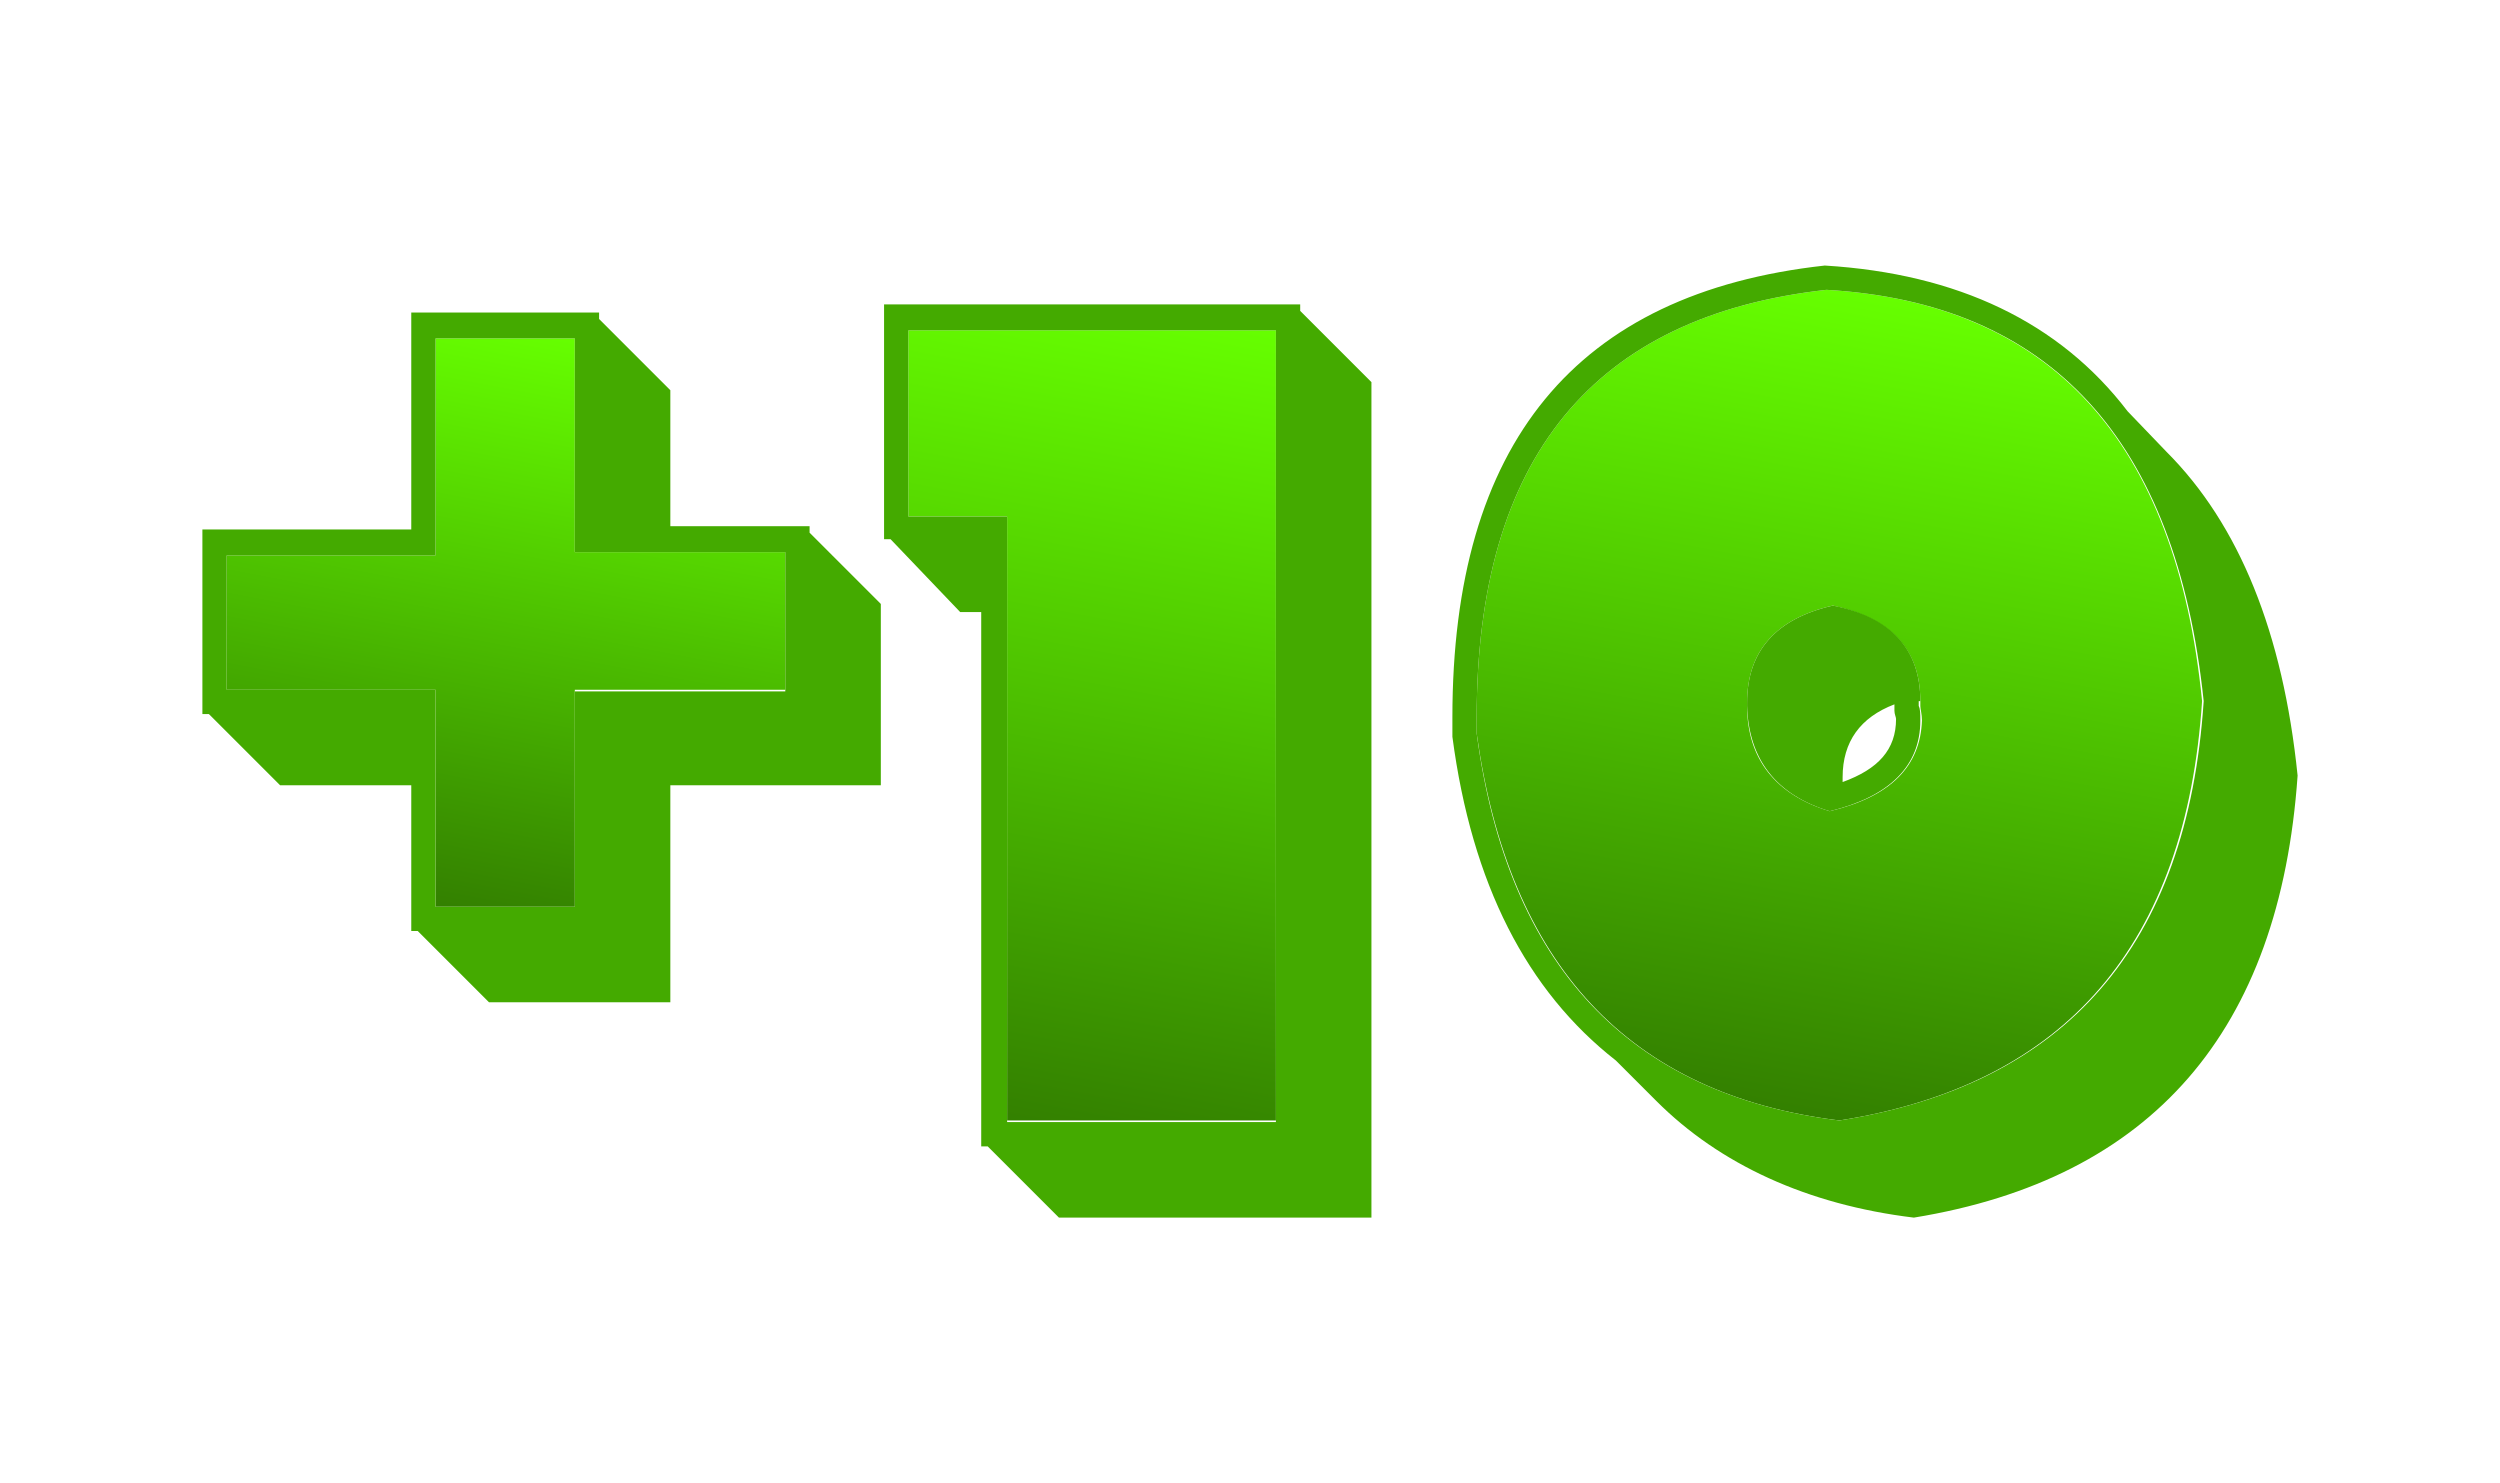 <?xml version="1.0" encoding="utf-8"?>
<!-- Generator: Adobe Illustrator 22.1.0, SVG Export Plug-In . SVG Version: 6.00 Build 0)  -->
<svg version="1.1" xmlns="http://www.w3.org/2000/svg" xmlns:xlink="http://www.w3.org/1999/xlink" x="0px" y="0px"
	 viewBox="0 0 154.4 91.6" style="enable-background:new 0 0 154.4 91.6;" xml:space="preserve">
<style type="text/css">
	.st0{fill:#FECB00;}
	.st1{fill:#FEB501;}
	.st2{fill:#35BC4B;}
	.st3{fill:#F8E1AB;}
	.st4{fill:#F8E1AB;stroke:#FFFFFF;stroke-linecap:round;stroke-linejoin:round;stroke-miterlimit:10;}
	.st5{fill:url(#SVGID_1_);}
	.st6{opacity:0.8;fill:#F2D9AD;}
	.st7{opacity:0.3;fill:#256936;}
	.st8{fill:#4E9920;}
	.st9{fill:url(#SVGID_2_);}
	.st10{opacity:0.6;fill:#256936;}
	.st11{opacity:0.4;fill:#256936;}
	.st12{opacity:0.2;fill:#D7DF23;}
	.st13{fill:url(#SVGID_3_);}
	.st14{fill:url(#SVGID_4_);}
	.st15{fill:#F1972E;stroke:#FFFFFF;stroke-width:3;stroke-miterlimit:10;}
	.st16{fill:#F8E1AB;stroke:#FFFFFF;stroke-width:3;stroke-miterlimit:10;}
	.st17{opacity:0.8;}
	.st18{fill:#F2D9AD;stroke:#FFFFFF;stroke-miterlimit:10;}
	.st19{fill:#F8E1AB;stroke:#FFFFFF;stroke-miterlimit:10;}
	.st20{fill:url(#SVGID_5_);}
	.st21{fill:url(#SVGID_6_);}
	.st22{fill:url(#SVGID_7_);}
	.st23{fill:url(#SVGID_8_);}
	.st24{opacity:0.3;clip-path:url(#SVGID_10_);fill:#FFFFFF;}
	.st25{fill:#FFFFFF;}
	.st26{fill:url(#SVGID_11_);}
	.st27{fill:#F2D9AD;}
	.st28{fill:#CEB386;}
	.st29{fill:url(#SVGID_12_);}
	.st30{fill:url(#SVGID_13_);}
	.st31{fill:#B10842;}
	.st32{fill:#632812;}
	.st33{fill:#E0E0E0;}
	.st34{fill:#39690A;}
	.st35{fill:#257840;}
	.st36{fill:#572A11;}
	.st37{fill:#E8E7E8;}
	.st38{fill:#63B166;}
	.st39{fill:#B04E72;}
	.st40{fill:#86213B;}
	.st41{fill:#A22350;}
	.st42{fill:#933254;}
	.st43{fill:#7E3439;}
	.st44{fill:#D1D0D1;}
	.st45{fill:#D25177;}
	.st46{fill:#E5E4E4;}
	.st47{fill:#D6527B;}
	.st48{fill:#893541;}
	.st49{fill:#CC4169;}
	.st50{fill:#BE3661;}
	.st51{fill:#862D3A;}
	.st52{fill:#761D25;}
	.st53{fill:#C83263;}
	.st54{fill:#D84977;}
	.st55{fill:#980034;}
	.st56{fill:#B75172;}
	.st57{fill:#9E1443;}
	.st58{fill:#CECDCE;}
	.st59{fill:#C8657C;}
	.st60{fill:#BDBEBD;}
	.st61{fill:#5A1024;}
	.st62{fill:#BA5072;}
	.st63{fill:#A5556A;}
	.st64{fill:#A8A5A6;}
	.st65{fill:#C68594;}
	.st66{fill:#C78597;}
	.st67{fill:#649833;}
	.st68{fill:#8DB165;}
	.st69{fill:#659832;}
	.st70{fill:#669730;}
	.st71{fill:#84AD5D;}
	.st72{fill:#649832;}
	.st73{fill:#5B0263;}
	.st74{fill:#E5E5E4;}
	.st75{fill:#348306;}
	.st76{fill:#49074D;}
	.st77{fill:#4D0653;}
	.st78{fill:#460D4B;}
	.st79{fill:#43230F;}
	.st80{fill:#42134D;}
	.st81{fill:#43164A;}
	.st82{fill:#975297;}
	.st83{fill:#975299;}
	.st84{fill:#965297;}
	.st85{fill:#975198;}
	.st86{fill:#975296;}
	.st87{fill:#975196;}
	.st88{fill:#975197;}
	.st89{fill:#965298;}
	.st90{fill:#49034D;}
	.st91{fill:#965197;}
	.st92{fill:#945298;}
	.st93{fill:#944B99;}
	.st94{fill:#9B55A1;}
	.st95{fill:#A264B1;}
	.st96{fill:#C5C4C5;}
	.st97{fill:#F8F7F6;}
	.st98{fill:#96529B;}
	.st99{fill:#9760A9;}
	.st100{fill:#9DE087;}
	.st101{fill:#70BE70;}
	.st102{fill:#EAEDE5;}
	.st103{fill:#84072A;}
	.st104{fill:#F6B448;}
	.st105{fill:#F6B24D;}
	.st106{fill:#E6E6E5;}
	.st107{fill:#9E763B;}
	.st108{fill:#F0DC0A;}
	.st109{fill:#CCCCCC;}
	.st110{fill:#F5C013;}
	.st111{fill:#ECE506;}
	.st112{fill:#F5F28D;}
	.st113{fill:#FAF7DA;}
	.st114{fill:#F0E948;}
	.st115{fill:#F5C407;}
	.st116{fill:#F8F8DF;}
	.st117{fill:#F0EC46;}
	.st118{fill:#F6F3A1;}
	.st119{fill:#F7F2A2;}
	.st120{fill:#F4EE73;}
	.st121{fill:#1D023B;}
	.st122{fill:#336C03;}
	.st123{fill:#E2E1E3;}
	.st124{fill:#2F0B59;}
	.st125{fill:#320263;}
	.st126{fill:#322349;}
	.st127{fill:#300262;}
	.st128{fill:#5F477E;}
	.st129{fill:#1A7E2B;}
	.st130{fill:#330365;}
	.st131{fill:#320364;}
	.st132{fill:#330465;}
	.st133{fill:#320363;}
	.st134{fill:#2E055B;}
	.st135{fill:#654587;}
	.st136{fill:#67448C;}
	.st137{fill:#2E0360;}
	.st138{fill:#C2BFC3;}
	.st139{fill:#5C3C7D;}
	.st140{fill:#5D3681;}
	.st141{fill:#338707;}
	.st142{fill:#5E407E;}
	.st143{fill:#8971A8;}
	.st144{fill:#8B6FAC;}
	.st145{fill:#8C6BA8;}
	.st146{fill:#316808;}
	.st147{fill:#A57C52;}
	.st148{fill:#E3E3E2;}
	.st149{fill:#A78C66;}
	.st150{fill:#347A02;}
	.st151{fill:#339505;}
	.st152{fill:#339704;}
	.st153{fill:#359505;}
	.st154{fill:#ABD596;}
	.st155{fill:#A9D194;}
	.st156{fill:#9FD589;}
	.st157{fill:#D7C2A7;}
	.st158{fill:#A57730;}
	.st159{fill:#FCCB05;}
	.st160{fill:#FCCB04;}
	.st161{fill:#D8A504;}
	.st162{fill:#D8A505;}
	.st163{fill:#FBCB05;}
	.st164{fill:#D8A506;}
	.st165{fill:#FACC07;}
	.st166{fill:#F9E794;}
	.st167{fill:#FACB05;}
	.st168{fill:#FBCA05;}
	.st169{fill:#FCE685;}
	.st170{fill:#D7A406;}
	.st171{fill:#FBE686;}
	.st172{fill:#F8E794;}
	.st173{fill:#D6A408;}
	.st174{fill:#FBE586;}
	.st175{fill:#F9E48C;}
	.st176{fill:#F9E68C;}
	.st177{fill:#F9E78C;}
	.st178{fill:#FAE692;}
	.st179{fill:#F8E792;}
	.st180{fill:#F9E691;}
	.st181{fill:#FAE796;}
	.st182{fill:#F7CC0F;}
	.st183{fill:#F7CA0C;}
	.st184{fill:#F8CB0D;}
	.st185{fill:#F5C70E;}
	.st186{fill:#FAE47C;}
	.st187{fill:#D5A40A;}
	.st188{fill:#F6E282;}
	.st189{fill:#D6A506;}
	.st190{fill:#F7CB09;}
	.st191{fill:#F6EBC9;}
	.st192{fill:#F8E386;}
	.st193{fill:#F6CB16;}
	.st194{fill:#D2A20C;}
	.st195{fill:#F6D539;}
	.st196{fill:#F6C918;}
	.st197{fill:#FAE592;}
	.st198{fill:#FAF0CC;}
	.st199{fill:#FBE687;}
	.st200{fill:#FBF3C9;}
	.st201{fill:#F9E587;}
	.st202{fill:#F7ECC7;}
	.st203{fill:#CEAD5D;}
	.st204{fill:#D7B459;}
	.st205{fill:#D9B35A;}
	.st206{fill:#D7B24D;}
	.st207{fill:#3B0232;}
	.st208{fill:#E7E7E7;}
	.st209{fill:#4DA712;}
	.st210{fill:#1E7424;}
	.st211{fill:#432F15;}
	.st212{fill:#327934;}
	.st213{fill:#8C4066;}
	.st214{fill:#650032;}
	.st215{fill:#630233;}
	.st216{fill:#D0CFD0;}
	.st217{fill:#773F64;}
	.st218{fill:#A06786;}
	.st219{fill:#A37A97;}
	.st220{fill:#974E75;}
	.st221{fill:#610434;}
	.st222{fill:#BD9DB2;}
	.st223{fill:#AAE584;}
	.st224{fill:#E8EAE4;}
	.st225{fill:#8FCD62;}
	.st226{fill:#7D2751;}
	.st227{fill:#9D5C7D;}
	.st228{fill:#4A0133;}
	.st229{fill:#C8380D;}
	.st230{fill:#E1E1E1;}
	.st231{fill:#4BA612;}
	.st232{fill:#29792C;}
	.st233{fill:#49270F;}
	.st234{fill:#406C5A;}
	.st235{fill:#FDB28B;}
	.st236{fill:#FABE9F;}
	.st237{fill:#FB9966;}
	.st238{fill:#DE5826;}
	.st239{fill:#EF936E;}
	.st240{fill:#F9BC9C;}
	.st241{fill:#EB713F;}
	.st242{fill:#EA6E3C;}
	.st243{fill:#CBCDCA;}
	.st244{fill:#F48552;}
	.st245{fill:#F99869;}
	.st246{fill:#99D66C;}
	.st247{fill:#AFEA8D;}
	.st248{fill:#FE9966;}
	.st249{fill:#EB703E;}
	.st250{fill:#FDD9C6;}
	.st251{fill:#840223;}
	.st252{fill:#B72C4B;}
	.st253{fill:#B7476C;}
	.st254{fill:#E3E3E3;}
	.st255{fill:#68C937;}
	.st256{fill:#67C834;}
	.st257{fill:#92D57C;}
	.st258{fill:#41230E;}
	.st259{fill:#93E36E;}
	.st260{fill:#CBCBCA;}
	.st261{fill:#98FE67;}
	.st262{fill:#B3F394;}
	.st263{fill:#A7FC7B;}
	.st264{fill:#60AE63;}
	.st265{fill:#45A43E;}
	.st266{fill:#167033;}
	.st267{fill:#E3EFD5;}
	.st268{fill:#5EAE6A;}
	.st269{fill:#B7F995;}
	.st270{fill:#2E8747;}
	.st271{fill:#89D657;}
	.st272{fill:#88D758;}
	.st273{fill:#83DE50;}
	.st274{fill:#C7FDAA;}
	.st275{fill:#398D0C;}
	.st276{fill:#66090B;}
	.st277{fill:#65090A;}
	.st278{fill:#33800D;}
	.st279{fill:#677F22;}
	.st280{fill:#554116;}
	.st281{fill:#C9C7C7;}
	.st282{fill:#BB5554;}
	.st283{fill:#94F314;}
	.st284{fill:#6DCF16;}
	.st285{fill:#7F0405;}
	.st286{fill:#AEAEAD;}
	.st287{fill:#B3524F;}
	.st288{fill:#B8514F;}
	.st289{fill:#DCDAD9;}
	.st290{fill:#C35854;}
	.st291{fill:#B32828;}
	.st292{fill:#BE827C;}
	.st293{fill:#C8817F;}
	.st294{fill:#7F0305;}
	.st295{fill:#B85453;}
	.st296{fill:#B5292B;}
	.st297{fill:#54B922;}
	.st298{fill:#329703;}
	.st299{fill:#990000;}
	.st300{fill:#990001;}
	.st301{fill:#FC262D;}
	.st302{fill:#FD7D81;}
	.st303{fill:#FC6067;}
	.st304{fill:#076737;}
	.st305{fill:#FD9193;}
	.st306{fill:#E8E8E8;}
	.st307{fill:#4B7B13;}
	.st308{fill:#A0DD79;}
	.st309{fill:#FB383E;}
	.st310{fill:#94EB5C;}
	.st311{fill:#E45D3A;}
	.st312{fill:#81D34A;}
	.st313{fill:#307A10;}
	.st314{fill:#C69A4A;}
	.st315{fill:#E43844;}
	.st316{fill:#D0B675;}
	.st317{fill:#E4352E;}
	.st318{fill:#F07D6E;}
	.st319{fill:#4E1211;}
	.st320{fill:#825C58;}
	.st321{fill:#5E2015;}
	.st322{fill:#43120B;}
	.st323{fill:#4C0D0E;}
	.st324{fill:#350602;}
	.st325{fill:#4B0B0C;}
	.st326{fill:#7A4030;}
	.st327{fill:#6E4343;}
	.st328{fill:#581918;}
	.st329{fill:#EC826E;}
	.st330{fill:#8F5A54;}
	.st331{fill:#835853;}
	.st332{fill:#7D5551;}
	.st333{fill:#74AC4D;}
	.st334{fill:#6E9B2E;}
	.st335{fill:#B2EF88;}
	.st336{fill:#94C450;}
	.st337{fill:#BF9346;}
	.st338{fill:#6EB046;}
	.st339{fill:#D35738;}
	.st340{fill:#C4793F;}
	.st341{fill:#ED866F;}
	.st342{fill:#652A1B;}
	.st343{fill:#662F23;}
	.st344{fill:#6E5252;}
	.st345{fill:#934B3C;}
	.st346{fill:#DEA377;}
	.st347{fill:#866662;}
	.st348{fill:#D4B57A;}
	.st349{fill:#E27C1D;}
	.st350{fill:#EF6C12;}
	.st351{fill:#F76809;}
	.st352{fill:#22B707;}
	.st353{fill:#FD9800;}
	.st354{fill:#ECA465;}
	.st355{fill:#D56B2A;}
	.st356{fill:#CFCFCF;}
	.st357{fill:#B3B1AC;}
	.st358{fill:#EAA35C;}
	.st359{fill:#FCB951;}
	.st360{fill:#FCBA55;}
	.st361{fill:#FCCE86;}
	.st362{fill:#E6E6E6;}
	.st363{fill:#F79D0C;}
	.st364{fill:#0F6734;}
	.st365{fill:#F89C0C;}
	.st366{fill:#492914;}
	.st367{fill:#F3A113;}
	.st368{fill:#E7B960;}
	.st369{fill:#CFCFCE;}
	.st370{fill:#FCD01A;}
	.st371{fill:#E67504;}
	.st372{fill:#F8D775;}
	.st373{fill:#F7DF60;}
	.st374{fill:#FBD949;}
	.st375{fill:#E1A212;}
	.st376{fill:#F9C84C;}
	.st377{fill:#90D482;}
	.st378{fill:#3E9555;}
	.st379{fill:#429857;}
	.st380{fill:#78BC6A;}
	.st381{fill:#3B8B40;}
	.st382{fill:#F1F2EA;}
	.st383{fill:#FDD951;}
	.st384{fill:#FAD570;}
	.st385{fill:#FCDA4A;}
	.st386{fill:#FCE78D;}
	.st387{fill:#E4E4E4;}
	.st388{fill:#C1C10C;}
	.st389{fill:#C0C01A;}
	.st390{fill:#C3BF0F;}
	.st391{fill:#C8C619;}
	.st392{fill:#CAC647;}
	.st393{fill:#CACACA;}
	.st394{fill:#DFDA08;}
	.st395{fill:#FDFD03;}
	.st396{fill:#FEFEB4;}
	.st397{fill:#EAEF12;}
	.st398{fill:#F2EF9D;}
	.st399{fill:#F2EFA0;}
	.st400{fill:#F7F828;}
	.st401{fill:#F9FA34;}
	.st402{fill:#FBF957;}
	.st403{fill:#FAFB55;}
	.st404{fill:#31A210;}
	.st405{fill:#970809;}
	.st406{fill:#E6E7E7;}
	.st407{fill:#55A83B;}
	.st408{fill:#6ACC48;}
	.st409{fill:#63C63E;}
	.st410{fill:#71C943;}
	.st411{fill:#5EC752;}
	.st412{fill:#72CF3E;}
	.st413{fill:#C51D1D;}
	.st414{fill:#B72325;}
	.st415{fill:#A92A2B;}
	.st416{fill:#F78485;}
	.st417{fill:#D2D2D2;}
	.st418{fill:#7D1D1E;}
	.st419{fill:#BEB9B8;}
	.st420{fill:#E87865;}
	.st421{fill:#7B1D1B;}
	.st422{fill:#D8543F;}
	.st423{fill:#E97D42;}
	.st424{fill:#E3683A;}
	.st425{fill:#D86D30;}
	.st426{fill:#E0733D;}
	.st427{fill:#F1844E;}
	.st428{fill:#DB1112;}
	.st429{fill:#E87239;}
	.st430{fill:#EE7B41;}
	.st431{fill:#E77F40;}
	.st432{fill:#E2753D;}
	.st433{fill:#E88244;}
	.st434{fill:#E77341;}
	.st435{fill:#E97C39;}
	.st436{fill:#E77744;}
	.st437{fill:#EC7F41;}
	.st438{fill:#F48441;}
	.st439{fill:#ED7543;}
	.st440{fill:#EE7B37;}
	.st441{fill:#F07A3E;}
	.st442{fill:#E9773E;}
	.st443{fill:#E67D45;}
	.st444{fill:#E77B44;}
	.st445{fill:#E97646;}
	.st446{fill:#EA7745;}
	.st447{fill:#EF7E3E;}
	.st448{fill:#EB814A;}
	.st449{fill:#EC7D47;}
	.st450{fill:#EB7841;}
	.st451{fill:#EA7545;}
	.st452{fill:#EB7345;}
	.st453{fill:#EA7445;}
	.st454{fill:#F17F44;}
	.st455{fill:#E38546;}
	.st456{fill:#E97D45;}
	.st457{fill:#E78540;}
	.st458{fill:#EA7D40;}
	.st459{fill:#DE613B;}
	.st460{fill:#D25F36;}
	.st461{fill:#D76535;}
	.st462{fill:#DA622D;}
	.st463{fill:#BF5518;}
	.st464{fill:#E48046;}
	.st465{fill:#F2784B;}
	.st466{fill:#ED8641;}
	.st467{fill:#E4753F;}
	.st468{fill:#C77893;}
	.st469{fill:#E9B785;}
	.st470{fill:#0C8E74;}
	.st471{fill:#EBBB89;}
	.st472{fill:#444442;}
	.st473{fill:#028A70;}
	.st474{fill:#CC9870;}
	.st475{fill:#AC7857;}
	.st476{fill:#343433;}
	.st477{fill:#432719;}
	.st478{fill:#C6946B;}
	.st479{fill:#EDCBA8;}
	.st480{fill:#EECDAB;}
	.st481{fill:#CB9970;}
	.st482{fill:#EFC79E;}
	.st483{fill:#412617;}
	.st484{fill:#705547;}
	.st485{fill:#6F5548;}
	.st486{fill:#442A1B;}
	.st487{fill:#E0B58B;}
	.st488{fill:#C69E7D;}
	.st489{fill:#442F22;}
	.st490{fill:#422617;}
	.st491{fill:#CD996E;}
	.st492{fill:#03896F;}
	.st493{fill:#04AB87;}
	.st494{fill:#EDC59D;}
	.st495{fill:#323331;}
	.st496{fill:#EFCCA8;}
	.st497{fill:#D7A577;}
	.st498{fill:#715548;}
	.st499{fill:#EBC09A;}
	.st500{fill:#E9B787;}
	.st501{fill:#6A6B69;}
	.st502{fill:#24AC8E;}
	.st503{fill:#14AC8D;}
	.st504{fill:#CBA27F;}
	.st505{fill:#6A6A69;}
	.st506{fill:#BCBCBC;}
	.st507{fill:#EDC296;}
	.st508{fill:#C7936A;}
	.st509{fill:#8B6045;}
	.st510{fill:#412515;}
	.st511{fill:#EFC7A0;}
	.st512{fill:#ECC398;}
	.st513{fill:#EFC8A1;}
	.st514{fill:#BD8861;}
	.st515{fill:#EFC59B;}
	.st516{fill:#190F0C;}
	.st517{fill:#C28E63;}
	.st518{fill:#BF8A62;}
	.st519{fill:#9B663E;}
	.st520{fill:#98663B;}
	.st521{fill:#F3F1EA;}
	.st522{fill:#0BAD8D;}
	.st523{fill:#0DAE8D;}
	.st524{fill:#3ABFA6;}
	.st525{fill:#434341;}
	.st526{fill:#365A55;}
	.st527{fill:#43C2AB;}
	.st528{fill:#10AC8D;}
	.st529{fill:#40C3AC;}
	.st530{fill:#3FC0A7;}
	.st531{fill:#1BAC8D;}
	.st532{fill:#42C2AB;}
	.st533{fill:#464A46;}
	.st534{fill:#F0CCA8;}
	.st535{fill:#81807E;}
	.st536{fill:#C59976;}
	.st537{fill:#CB9A6F;}
	.st538{fill:#55514D;}
	.st539{fill:#696967;}
	.st540{fill:#393937;}
	.st541{fill:#CB9770;}
	.st542{fill:#CB976F;}
	.st543{fill:#C79269;}
	.st544{fill:#EFCEAC;}
	.st545{fill:#E8BB8F;}
	.st546{fill:#464543;}
	.st547{fill:#EBBD91;}
	.st548{fill:#B27D5D;}
	.st549{fill:#C89674;}
	.st550{fill:#AF7754;}
	.st551{fill:#04AA88;}
	.st552{fill:#E9B885;}
	.st553{fill:#6D5343;}
	.st554{fill:#E7C09E;}
	.st555{fill:#5F3E26;}
	.st556{fill:#CB9871;}
	.st557{fill:#694B3A;}
	.st558{fill:#3EC0A8;}
	.st559{fill:#986238;}
	.st560{fill:#3FBFA6;}
	.st561{fill:#43C3AA;}
	.st562{fill:#0F0908;}
	.st563{fill:#F7F6F3;}
	.st564{fill:#EFC39D;}
	.st565{fill:#42342C;}
	.st566{fill:#D8D7D9;}
	.st567{fill:#383837;}
	.st568{fill:#767775;}
	.st569{fill:#313130;}
	.st570{fill:#555557;}
	.st571{fill:#565655;}
	.st572{fill:#EFCDAA;}
	.st573{fill:#E8E5E3;}
	.st574{fill:url(#SVGID_14_);}
	.st575{fill:url(#SVGID_15_);}
	.st576{fill:url(#SVGID_16_);}
	.st577{fill:url(#SVGID_17_);}
	.st578{fill:#FD9900;}
	.st579{fill:#D81314;}
	.st580{fill:#D7DF23;}
	.st581{fill:#39B54A;}
	.st582{fill:#EE6A10;}
	.st583{fill:#F6BF17;}
	.st584{fill:#5E0165;}
	.st585{fill:#940708;}
	.st586{fill:#914308;}
	.st587{fill:#7A3400;}
	.st588{fill:url(#SVGID_18_);}
	.st589{fill:url(#SVGID_19_);}
	.st590{fill:url(#SVGID_20_);}
	.st591{fill:url(#SVGID_21_);}
	.st592{fill:url(#SVGID_22_);}
	.st593{fill:url(#SVGID_23_);}
	.st594{fill:url(#SVGID_24_);}
	.st595{fill:url(#SVGID_25_);}
	.st596{fill:url(#SVGID_26_);}
	.st597{fill:url(#SVGID_27_);}
	.st598{fill:url(#SVGID_28_);}
	.st599{fill:url(#SVGID_29_);}
	.st600{fill:url(#SVGID_30_);}
	.st601{fill:url(#SVGID_31_);}
	.st602{fill:url(#SVGID_32_);}
	.st603{fill:url(#SVGID_33_);}
	.st604{fill:url(#SVGID_34_);}
	.st605{fill:url(#SVGID_35_);}
	.st606{fill:url(#SVGID_36_);}
	.st607{fill:url(#SVGID_37_);}
	.st608{fill:url(#SVGID_38_);}
	.st609{fill:url(#SVGID_39_);}
	.st610{fill:url(#SVGID_40_);}
	.st611{fill:url(#SVGID_41_);}
	.st612{fill:url(#SVGID_42_);}
	.st613{fill:url(#SVGID_43_);}
	.st614{fill:url(#SVGID_44_);}
	.st615{fill:url(#SVGID_45_);}
	.st616{fill:url(#SVGID_46_);}
	.st617{fill:url(#SVGID_47_);}
	.st618{fill:url(#SVGID_48_);}
	.st619{fill:url(#SVGID_49_);}
	.st620{fill:url(#SVGID_50_);}
	.st621{fill:url(#SVGID_51_);}
	.st622{fill:url(#SVGID_52_);}
	.st623{fill:url(#SVGID_53_);}
	.st624{fill:url(#SVGID_54_);}
	.st625{fill:url(#SVGID_55_);}
	.st626{fill:url(#SVGID_56_);}
	.st627{fill:url(#SVGID_57_);}
	.st628{fill:url(#SVGID_58_);}
	.st629{fill:url(#SVGID_59_);}
	.st630{fill:url(#SVGID_60_);}
	.st631{fill:url(#SVGID_61_);}
	.st632{fill:url(#SVGID_62_);}
	.st633{fill:url(#SVGID_63_);}
	.st634{fill:url(#SVGID_64_);}
	.st635{fill:url(#SVGID_65_);}
	.st636{fill:url(#SVGID_66_);}
	.st637{fill:url(#SVGID_67_);}
	.st638{fill:url(#SVGID_68_);}
	.st639{fill:url(#SVGID_69_);}
	.st640{fill:url(#SVGID_70_);}
	.st641{fill:url(#SVGID_71_);}
	.st642{fill:url(#SVGID_72_);}
	.st643{fill:url(#SVGID_73_);}
	.st644{fill:url(#SVGID_74_);}
	.st645{fill:url(#SVGID_75_);}
	.st646{fill:url(#SVGID_76_);}
	.st647{fill:url(#SVGID_77_);}
	.st648{fill:#DD7624;}
	.st649{fill:#AF5E24;}
	.st650{fill:#F99635;}
	.st651{fill:#692901;}
	.st652{fill:url(#SVGID_78_);}
	.st653{fill:url(#SVGID_79_);}
	.st654{fill:url(#SVGID_80_);}
	.st655{fill:url(#SVGID_81_);}
	.st656{fill:url(#SVGID_82_);}
	.st657{fill:url(#SVGID_83_);}
	.st658{fill:url(#SVGID_84_);}
	.st659{fill:url(#SVGID_85_);}
	.st660{fill:url(#SVGID_86_);}
	.st661{fill:#CC6D2D;}
	.st662{fill:#9E5123;}
	.st663{opacity:0.5;fill:#914308;}
	.st664{opacity:0.4;fill:#E88D42;}
	.st665{fill:url(#SVGID_87_);}
	.st666{fill:url(#SVGID_88_);}
	.st667{fill:url(#SVGID_89_);}
	.st668{fill:url(#SVGID_90_);}
	.st669{fill:url(#SVGID_91_);}
	.st670{fill:url(#SVGID_92_);}
	.st671{fill:url(#SVGID_93_);}
	.st672{fill:url(#SVGID_94_);}
	.st673{fill:url(#SVGID_95_);}
	.st674{fill:url(#SVGID_96_);}
	.st675{fill:url(#SVGID_97_);}
	.st676{fill:url(#SVGID_98_);}
	.st677{fill:url(#SVGID_99_);}
	.st678{fill:url(#SVGID_100_);}
	.st679{fill:url(#SVGID_101_);}
	.st680{fill:url(#SVGID_102_);}
	.st681{fill:url(#SVGID_103_);}
	.st682{fill:url(#SVGID_104_);}
	.st683{fill:url(#SVGID_105_);}
	.st684{fill:url(#SVGID_106_);}
	.st685{opacity:0.6;fill:url(#SVGID_107_);}
	.st686{opacity:0.65;}
	.st687{fill:#FFFF7E;}
	.st688{opacity:0.5;}
	.st689{opacity:0;fill:#FEAA0F;}
	.st690{opacity:1.935500e-02;fill:#FEAC15;}
	.st691{opacity:3.871000e-02;fill:#FEAE1A;}
	.st692{opacity:5.806500e-02;fill:#FEB020;}
	.st693{opacity:7.741900e-02;fill:#FEB225;}
	.st694{opacity:9.677400e-02;fill:#FEB42B;}
	.st695{opacity:0.116;fill:#FEB630;}
	.st696{opacity:0.136;fill:#FEB836;}
	.st697{opacity:0.155;fill:#FEBA3B;}
	.st698{opacity:0.174;fill:#FEBC41;}
	.st699{opacity:0.194;fill:#FEBE46;}
	.st700{opacity:0.213;fill:#FEC04C;}
	.st701{opacity:0.232;fill:#FEC251;}
	.st702{opacity:0.252;fill:#FEC457;}
	.st703{opacity:0.271;fill:#FEC65C;}
	.st704{opacity:0.29;fill:#FEC862;}
	.st705{opacity:0.31;fill:#FFCA67;}
	.st706{opacity:0.329;fill:#FFCC6D;}
	.st707{opacity:0.348;fill:#FFCE72;}
	.st708{opacity:0.368;fill:#FFD078;}
	.st709{opacity:0.387;fill:#FFD27D;}
	.st710{opacity:0.406;fill:#FFD483;}
	.st711{opacity:0.426;fill:#FFD688;}
	.st712{opacity:0.445;fill:#FFD88E;}
	.st713{opacity:0.465;fill:#FFDA93;}
	.st714{opacity:0.484;fill:#FFDC99;}
	.st715{opacity:0.503;fill:#FFDE9E;}
	.st716{opacity:0.523;fill:#FFE0A4;}
	.st717{opacity:0.542;fill:#FFE2A9;}
	.st718{opacity:0.561;fill:#FFE4AF;}
	.st719{opacity:0.581;fill:#FFE6B4;}
	.st720{opacity:0.6;fill:#FFE8BA;}
	.st721{fill:#8E8700;}
	.st722{fill:#665D00;}
	.st723{fill:url(#SVGID_108_);}
	.st724{fill:url(#SVGID_109_);}
	.st725{fill:url(#SVGID_110_);}
	.st726{fill:url(#SVGID_111_);}
	.st727{fill:url(#SVGID_112_);}
	.st728{fill:url(#SVGID_113_);}
	.st729{fill:url(#SVGID_114_);}
	.st730{fill:url(#SVGID_115_);}
	.st731{fill:url(#SVGID_116_);}
	.st732{fill:url(#SVGID_117_);}
	.st733{fill:url(#SVGID_118_);}
	.st734{fill:url(#SVGID_119_);}
	.st735{fill:url(#SVGID_120_);}
	.st736{fill:#C9BB00;}
	.st737{fill:#9B8E00;}
	.st738{fill:#E5DE0A;}
	.st739{opacity:0.3;fill:#FFFFFF;}
	.st740{fill:url(#SVGID_121_);}
	.st741{fill:url(#SVGID_122_);}
	.st742{fill:url(#SVGID_123_);}
	.st743{fill:url(#SVGID_124_);}
	.st744{fill:url(#SVGID_125_);}
	.st745{fill:url(#SVGID_126_);}
	.st746{fill:url(#SVGID_127_);}
	.st747{fill:url(#SVGID_128_);}
	.st748{fill:url(#SVGID_129_);}
	.st749{fill:url(#SVGID_130_);}
	.st750{fill:url(#SVGID_131_);}
	.st751{fill:url(#SVGID_132_);}
	.st752{fill:url(#SVGID_133_);}
	.st753{fill:url(#SVGID_134_);}
	.st754{fill:url(#SVGID_135_);}
	.st755{fill:url(#SVGID_136_);}
	.st756{fill:url(#SVGID_137_);}
	.st757{fill:url(#SVGID_138_);}
	.st758{fill:url(#SVGID_139_);}
	.st759{fill:url(#SVGID_140_);}
	.st760{fill:url(#SVGID_141_);}
	.st761{fill:url(#SVGID_142_);}
	.st762{fill:url(#SVGID_143_);}
	.st763{fill:url(#SVGID_144_);}
	.st764{fill:url(#SVGID_145_);}
	.st765{fill:url(#SVGID_146_);}
	.st766{fill:url(#SVGID_147_);}
	.st767{fill:url(#SVGID_148_);}
	.st768{fill:url(#SVGID_149_);}
	.st769{fill:url(#SVGID_150_);}
	.st770{fill:url(#SVGID_151_);}
	.st771{fill:url(#SVGID_152_);}
	.st772{fill:url(#SVGID_153_);}
	.st773{fill:url(#SVGID_154_);}
	.st774{fill:url(#SVGID_155_);}
	.st775{fill:url(#SVGID_156_);}
	.st776{fill:url(#SVGID_157_);}
	.st777{fill:url(#SVGID_158_);}
	.st778{fill:url(#SVGID_159_);}
	.st779{fill:url(#SVGID_160_);}
	.st780{fill:url(#SVGID_161_);}
	.st781{fill:url(#SVGID_162_);}
	.st782{fill:url(#SVGID_163_);}
	.st783{fill:url(#SVGID_164_);}
	.st784{fill:url(#SVGID_165_);}
	.st785{fill:url(#SVGID_166_);}
	.st786{fill:url(#SVGID_167_);}
	.st787{fill:url(#SVGID_168_);}
	.st788{fill:url(#SVGID_169_);}
	.st789{fill:url(#SVGID_170_);}
	.st790{fill:url(#SVGID_171_);}
	.st791{fill:url(#SVGID_172_);}
	.st792{fill:url(#SVGID_173_);}
	.st793{fill:url(#SVGID_174_);}
	.st794{fill:url(#SVGID_175_);}
	.st795{fill:url(#SVGID_176_);}
	.st796{fill:url(#SVGID_177_);}
	.st797{fill:url(#SVGID_178_);}
	.st798{fill:url(#SVGID_179_);}
	.st799{fill:url(#SVGID_180_);}
	.st800{fill:#5CA120;}
	.st801{fill:#287E27;}
	.st802{fill:#0F6522;}
	.st803{fill:url(#SVGID_181_);}
	.st804{opacity:0.4;fill:#AF5E24;}
	.st805{fill:#EE8F32;}
	.st806{opacity:0.6;fill:#AF5E24;}
	.st807{fill:url(#SVGID_182_);}
	.st808{fill:url(#SVGID_183_);}
	.st809{fill:url(#SVGID_184_);}
	.st810{fill:url(#SVGID_185_);}
	.st811{fill:url(#SVGID_186_);}
	.st812{fill:url(#SVGID_187_);}
	.st813{fill:url(#SVGID_188_);}
	.st814{fill:url(#SVGID_189_);}
	.st815{fill:url(#SVGID_190_);}
	.st816{fill:url(#SVGID_191_);}
	.st817{fill:url(#SVGID_192_);}
	.st818{fill:url(#SVGID_193_);}
	.st819{fill:url(#SVGID_194_);}
	.st820{fill:url(#SVGID_195_);}
	.st821{fill:url(#SVGID_196_);}
	.st822{fill:url(#SVGID_197_);}
	.st823{fill:url(#SVGID_198_);}
	.st824{fill:url(#SVGID_199_);}
	.st825{fill:url(#SVGID_200_);}
	.st826{fill:url(#SVGID_201_);}
	.st827{fill:url(#SVGID_202_);}
	.st828{fill:url(#SVGID_203_);}
	.st829{fill:url(#SVGID_204_);}
	.st830{fill:url(#SVGID_205_);}
	.st831{fill:url(#SVGID_206_);}
	.st832{fill:url(#SVGID_207_);}
	.st833{fill:url(#SVGID_208_);}
	.st834{fill:url(#SVGID_209_);}
	.st835{fill:url(#SVGID_210_);}
	.st836{fill:url(#SVGID_211_);}
	.st837{fill:url(#SVGID_212_);}
	.st838{fill:url(#SVGID_213_);}
	.st839{fill:#4E6D7C;}
	.st840{fill:#CEC5AC;}
	.st841{fill:url(#SVGID_214_);}
	.st842{fill:url(#SVGID_215_);}
	.st843{fill:url(#SVGID_216_);}
	.st844{fill:url(#SVGID_217_);}
	.st845{fill:url(#SVGID_218_);}
	.st846{fill:url(#SVGID_219_);}
	.st847{fill:url(#SVGID_220_);}
	.st848{fill:url(#SVGID_221_);}
	.st849{fill:url(#SVGID_222_);}
	.st850{fill:url(#SVGID_223_);}
	.st851{fill:url(#SVGID_224_);}
	.st852{fill:url(#SVGID_225_);}
	.st853{fill:url(#SVGID_226_);}
	.st854{fill:url(#SVGID_227_);}
	.st855{fill:url(#SVGID_228_);}
	.st856{fill:url(#SVGID_229_);}
	.st857{fill:url(#SVGID_230_);}
	.st858{fill:url(#SVGID_231_);}
	.st859{fill:url(#SVGID_232_);}
	.st860{fill:url(#SVGID_233_);}
	.st861{fill:url(#SVGID_234_);}
	.st862{fill:url(#SVGID_235_);}
	.st863{fill:url(#SVGID_236_);}
	.st864{fill:url(#SVGID_237_);}
	.st865{fill:url(#SVGID_238_);}
	.st866{fill:url(#SVGID_239_);}
	.st867{fill:url(#SVGID_240_);}
	.st868{fill:url(#SVGID_241_);}
	.st869{fill:url(#SVGID_242_);}
	.st870{fill:url(#SVGID_243_);}
	.st871{fill:url(#SVGID_244_);}
	.st872{fill:url(#SVGID_245_);}
	.st873{fill:url(#SVGID_246_);}
	.st874{fill:url(#SVGID_247_);}
	.st875{fill:url(#SVGID_248_);}
	.st876{fill:url(#SVGID_249_);}
	.st877{fill:url(#SVGID_250_);}
	.st878{fill:#8CC63F;}
	.st879{fill:#51A346;}
	.st880{fill:#258A31;}
	.st881{fill:url(#SVGID_251_);}
	.st882{opacity:0.9;fill:#CEB386;}
	.st883{fill:#652A11;}
	.st884{fill:#1A602E;}
	.st885{fill:#692E12;}
	.st886{fill:#4A2210;}
	.st887{fill:#6EB86B;}
	.st888{fill:#CDCDCD;}
	.st889{fill:#7B0421;}
	.st890{fill:#B85173;}
	.st891{fill:#940431;}
	.st892{fill:#B8B8B7;}
	.st893{fill:#820524;}
	.st894{fill:#530B12;}
	.st895{fill:#761A18;}
	.st896{fill:#A55467;}
	.st897{fill:#C78694;}
	.st898{fill:#A69F9E;}
	.st899{fill:#F5F8F5;}
	.st900{fill:#9DDF89;}
	.st901{fill:#2A8449;}
	.st902{fill:#4BA05D;}
	.st903{fill:#6FBB6F;}
	.st904{fill:#51A45C;}
	.st905{fill:#CB687D;}
	.st906{fill:#89042A;}
	.st907{fill:#950230;}
	.st908{fill:#B32242;}
	.st909{fill:#9C0D3D;}
	.st910{fill:#BC4F75;}
	.st911{fill:#CB8596;}
	.st912{fill:#BD4B6A;}
	.st913{fill:#AF365F;}
	.st914{fill:#BE5B7C;}
	.st915{fill:#CB7C96;}
	.st916{fill:#EFA80F;}
	.st917{fill:#0E6630;}
	.st918{fill:#452610;}
	.st919{fill:#F2D299;}
	.st920{fill:#EEC480;}
	.st921{fill:#FDCC00;}
	.st922{fill:#FDD94A;}
	.st923{fill:#FBCB4C;}
	.st924{fill:#FCDA77;}
	.st925{fill:#FCDA7C;}
	.st926{fill:#FBC844;}
	.st927{fill:#FCDA49;}
	.st928{fill:#D3B677;}
	.st929{fill:#FBDF63;}
	.st930{fill:#F1F4EE;}
	.st931{fill:#B3870B;}
	.st932{fill:#B68507;}
	.st933{fill:#F9D128;}
	.st934{fill:#7FC878;}
	.st935{fill:#3F9754;}
	.st936{fill:#60AF64;}
	.st937{fill:#A3E695;}
	.st938{fill:#2A844B;}
	.st939{fill:#FCDF61;}
	.st940{fill:#FDE890;}
	.st941{fill:#2F9D13;}
	.st942{fill:#5FBA44;}
	.st943{fill:#468922;}
	.st944{fill:#61C634;}
	.st945{fill:#70D04A;}
	.st946{fill:#5FCA49;}
	.st947{fill:#4EBB1B;}
	.st948{fill:#74CE47;}
	.st949{fill:#7ED245;}
	.st950{fill:#57BF0D;}
	.st951{fill:#749925;}
	.st952{fill:#616911;}
	.st953{fill:#AF2727;}
	.st954{fill:#C91B1C;}
	.st955{fill:#F78586;}
	.st956{fill:#C8C7C7;}
	.st957{fill:#7A1C1C;}
	.st958{fill:#EF7D61;}
	.st959{fill:#E27446;}
	.st960{fill:#E16C45;}
	.st961{fill:#EB814E;}
	.st962{fill:#EB894F;}
	.st963{fill:#841A1A;}
	.st964{fill:#EF824E;}
	.st965{fill:#EB7745;}
	.st966{fill:#EA7D46;}
	.st967{fill:#F0814A;}
	.st968{fill:#E87B46;}
	.st969{fill:#E97843;}
	.st970{fill:#EB7A4E;}
	.st971{fill:#EF834A;}
	.st972{fill:#EB784D;}
	.st973{fill:#F17F4C;}
	.st974{fill:#EF7F4D;}
	.st975{fill:#EC8350;}
	.st976{fill:#EE8342;}
	.st977{fill:#E5774B;}
	.st978{fill:#E7784B;}
	.st979{fill:#F0744D;}
	.st980{fill:#F27C50;}
	.st981{fill:#F07F4D;}
	.st982{fill:#EE804A;}
	.st983{fill:#F0814B;}
	.st984{fill:#F07C50;}
	.st985{fill:#F37855;}
	.st986{fill:#EE7945;}
	.st987{fill:#F17C4B;}
	.st988{fill:#ED7B47;}
	.st989{fill:#F27A48;}
	.st990{fill:#EE7B47;}
	.st991{fill:#EF7547;}
	.st992{fill:#F17548;}
	.st993{fill:#F0754B;}
	.st994{fill:#F57B4D;}
	.st995{fill:#EE7949;}
	.st996{fill:#EF7A4A;}
	.st997{fill:#D4693C;}
	.st998{fill:#D6623A;}
	.st999{fill:#D86438;}
	.st1000{fill:#D36637;}
	.st1001{fill:#EC6D3E;}
	.st1002{fill:#E16B41;}
	.st1003{fill:#E86E44;}
	.st1004{fill:#A53312;}
	.st1005{fill:#9E2A0C;}
	.st1006{fill:#EF7A45;}
	.st1007{fill:#F57747;}
	.st1008{fill:#F5B44C;}
	.st1009{fill:#926938;}
	.st1010{fill:#F5E3C6;}
	.st1011{fill:#ECE505;}
	.st1012{fill:#F4EE6B;}
	.st1013{fill:#F9F9DE;}
	.st1014{fill:#F8F4A7;}
	.st1015{fill:#EFE72E;}
	.st1016{fill:#F3D729;}
	.st1017{fill:#F5C507;}
	.st1018{fill:#F6C408;}
	.st1019{fill:#FBF9D5;}
	.st1020{fill:#EFEA37;}
	.st1021{fill:#F8F49C;}
	.st1022{fill:#F4EF61;}
	.st1023{fill:#FBF39E;}
	.st1024{fill:#F6C307;}
	.st1025{fill:#F56A09;}
	.st1026{fill:#D76A26;}
	.st1027{fill:#20B405;}
	.st1028{fill:#7C8A06;}
	.st1029{fill:#FCB94F;}
	.st1030{fill:#EDA363;}
	.st1031{fill:#F3BF90;}
	.st1032{fill:#E17C1C;}
	.st1033{fill:#FCB549;}
	.st1034{fill:#B27D05;}
	.st1035{fill:#C57D07;}
	.st1036{fill:#EFA25D;}
	.st1037{fill:#FDCD81;}
	.st1038{fill:#47044A;}
	.st1039{fill:#440847;}
	.st1040{fill:#347708;}
	.st1041{fill:#41220E;}
	.st1042{fill:#6C446F;}
	.st1043{fill:#5E0166;}
	.st1044{fill:#620166;}
	.st1045{fill:#5D0165;}
	.st1046{fill:#620265;}
	.st1047{fill:#640166;}
	.st1048{fill:#975298;}
	.st1049{fill:#C3C2C3;}
	.st1050{fill:#630165;}
	.st1051{fill:#965296;}
	.st1052{fill:#985299;}
	.st1053{fill:#985198;}
	.st1054{fill:#5F0165;}
	.st1055{fill:#99539D;}
	.st1056{fill:#9857A2;}
	.st1057{fill:#965BA3;}
	.st1058{fill:#570066;}
	.st1059{fill:#5A0166;}
	.st1060{fill:#985296;}
	.st1061{fill:#965397;}
	.st1062{fill:#9C5FA5;}
	.st1063{fill:#329403;}
	.st1064{fill:#86368D;}
	.st1065{fill:#5D0661;}
	.st1066{fill:#F9FBF8;}
	.st1067{fill:#FE7B80;}
	.st1068{fill:#FA272F;}
	.st1069{fill:#FE9092;}
	.st1070{fill:#A0DF7A;}
	.st1071{fill:#4A7916;}
	.st1072{fill:#FB3D44;}
	.st1073{fill:#FCA4A5;}
	.st1074{fill:#EF5549;}
	.st1075{fill:#9AEC60;}
	.st1076{fill:#307C14;}
	.st1077{fill:#84BD5D;}
	.st1078{fill:#D6B47A;}
	.st1079{fill:#63A42A;}
	.st1080{fill:#E8896D;}
	.st1081{fill:#CCA35F;}
	.st1082{fill:#E63141;}
	.st1083{fill:#FD6167;}
	.st1084{fill:#E1372F;}
	.st1085{fill:#CD633B;}
	.st1086{fill:#EA8470;}
	.st1087{fill:#FB4F56;}
	.st1088{fill:#490908;}
	.st1089{fill:#4A0C0A;}
	.st1090{fill:#3C0907;}
	.st1091{fill:#3F0809;}
	.st1092{fill:#774548;}
	.st1093{fill:#8F6760;}
	.st1094{fill:#4C0B08;}
	.st1095{fill:#6BA448;}
	.st1096{fill:#2A7A16;}
	.st1097{fill:#B4EF88;}
	.st1098{fill:#98C752;}
	.st1099{fill:#85BC62;}
	.st1100{fill:#6D982D;}
	.st1101{fill:#69972B;}
	.st1102{fill:#D47F44;}
	.st1103{fill:#450707;}
	.st1104{fill:#84B443;}
	.st1105{fill:#7CD047;}
	.st1106{fill:#BC8F45;}
	.st1107{fill:#D6B279;}
	.st1108{fill:#7F4444;}
	.st1109{fill:#754443;}
	.st1110{fill:#71433F;}
	.st1111{fill:#A47C75;}
	.st1112{fill:#611910;}
	.st1113{fill:#6A1E14;}
	.st1114{fill:#58170E;}
	.st1115{fill:#885844;}
	.st1116{fill:#B89648;}
	.st1117{fill:#DAAA7A;}
	.st1118{fill:#836264;}
	.st1119{fill:#865C51;}
	.st1120{fill:#825B5A;}
	.st1121{fill:#A48B8C;}
	.st1122{fill:#836160;}
	.st1123{fill:#A18887;}
	.st1124{fill:#A88785;}
	.st1125{fill:#886256;}
	.st1126{fill:#94675A;}
	.st1127{fill:#E5E5E5;}
	.st1128{fill:#67C737;}
	.st1129{fill:#68C339;}
	.st1130{fill:#3F240C;}
	.st1131{fill:#82C46F;}
	.st1132{fill:#5EAB68;}
	.st1133{fill:#A2E184;}
	.st1134{fill:#CECECE;}
	.st1135{fill:#97FE67;}
	.st1136{fill:#A2FB76;}
	.st1137{fill:#ABE987;}
	.st1138{fill:#308B4A;}
	.st1139{fill:#126B2C;}
	.st1140{fill:#88CC7A;}
	.st1141{fill:#A4E989;}
	.st1142{fill:#5EAC62;}
	.st1143{fill:#86DB59;}
	.st1144{fill:#E9F7DF;}
	.st1145{fill:#A0C48B;}
	.st1146{fill:#1E761C;}
	.st1147{fill:#B8FA96;}
	.st1148{fill:#44A340;}
	.st1149{fill:#85DC55;}
	.st1150{fill:#B1C3AA;}
	.st1151{fill:#8BD758;}
	.st1152{fill:#8AD756;}
	.st1153{fill:#83DE4F;}
	.st1154{fill:#BCF69B;}
	.st1155{fill:#B9FD96;}
	.st1156{fill:#3C9556;}
	.st1157{fill:#D0FDB9;}
	.st1158{fill:#C5350B;}
	.st1159{fill:#E4E3E3;}
	.st1160{fill:#4BA712;}
	.st1161{fill:#1D631F;}
	.st1162{fill:#4B230E;}
	.st1163{fill:#FBBFA2;}
	.st1164{fill:#FD9964;}
	.st1165{fill:#DF5927;}
	.st1166{fill:#F0936D;}
	.st1167{fill:#D1CFCF;}
	.st1168{fill:#F48554;}
	.st1169{fill:#EA6E3D;}
	.st1170{fill:#FAC0A0;}
	.st1171{fill:#ED7240;}
	.st1172{fill:#F89B68;}
	.st1173{fill:#FA9967;}
	.st1174{fill:#E0602F;}
	.st1175{fill:#EB7F54;}
	.st1176{fill:#A9E585;}
	.st1177{fill:#87C95D;}
	.st1178{fill:#FDB28C;}
	.st1179{fill:#FE9866;}
	.st1180{fill:#EB6F3D;}
	.st1181{fill:#FDDECC;}
	.st1182{fill:#E3E4E3;}
	.st1183{fill:#348107;}
	.st1184{fill:#BEBD10;}
	.st1185{fill:#CBCBCB;}
	.st1186{fill:#DFDA09;}
	.st1187{fill:#FEFE02;}
	.st1188{fill:#E1DA0A;}
	.st1189{fill:#F5F19C;}
	.st1190{fill:#F8F821;}
	.st1191{fill:#CCCB37;}
	.st1192{fill:#F9FA61;}
	.st1193{fill:#F6F65E;}
	.st1194{fill:#ECED5C;}
	.st1195{fill:#F8F66D;}
	.st1196{fill:#F4F29B;}
	.st1197{fill:#B9BAA0;}
	.st1198{fill:#E7E931;}
	.st1199{fill:#E2DC38;}
	.st1200{fill:#FAFA41;}
	.st1201{fill:#F9FA2D;}
	.st1202{fill:#FAFB69;}
	.st1203{fill:#F9F749;}
	.st1204{fill:#FBFA71;}
	.st1205{fill:#FDF969;}
	.st1206{fill:#FCFC5F;}
	.st1207{fill:#FBFA5A;}
	.st1208{fill:#FAF951;}
	.st1209{fill:#FEFA8A;}
	.st1210{fill:#38880C;}
	.st1211{fill:#347D0C;}
	.st1212{fill:#5B0706;}
	.st1213{fill:#540A06;}
	.st1214{fill:#760707;}
	.st1215{fill:#61771B;}
	.st1216{fill:#C7C6C5;}
	.st1217{fill:#670505;}
	.st1218{fill:#96F616;}
	.st1219{fill:#87DE13;}
	.st1220{fill:#5AB916;}
	.st1221{fill:#6ECB19;}
	.st1222{fill:#5A5810;}
	.st1223{fill:#53B921;}
	.st1224{fill:#329602;}
	.st1225{fill:#780501;}
	.st1226{fill:#B95553;}
	.st1227{fill:#760505;}
	.st1228{fill:#BA504F;}
	.st1229{fill:#E5E4E6;}
	.st1230{fill:#C6807F;}
	.st1231{fill:#964A46;}
	.st1232{fill:#880100;}
	.st1233{fill:#BA5352;}
	.st1234{fill:#ABABAB;}
	.st1235{fill:#C8827F;}
	.st1236{fill:#CE8683;}
	.st1237{fill:#84393A;}
	.st1238{fill:#B32C2C;}
	.st1239{fill:#970102;}
	.st1240{fill:#CE837F;}
	.st1241{fill:#B42F2F;}
	.st1242{fill:#B10942;}
	.st1243{fill:#386508;}
	.st1244{fill:#831E3F;}
	.st1245{fill:#C43E6A;}
	.st1246{fill:#842045;}
	.st1247{fill:#851737;}
	.st1248{fill:#673728;}
	.st1249{fill:#A1496B;}
	.st1250{fill:#C6C5C5;}
	.st1251{fill:#C30A40;}
	.st1252{fill:#AEAEAE;}
	.st1253{fill:#CD426D;}
	.st1254{fill:#D04A71;}
	.st1255{fill:#C93B6A;}
	.st1256{fill:#752523;}
	.st1257{fill:#8B3541;}
	.st1258{fill:#CF305E;}
	.st1259{fill:#CE3E6A;}
	.st1260{fill:#CF476D;}
	.st1261{fill:#CA3E6A;}
	.st1262{fill:#C23664;}
	.st1263{fill:#BD3363;}
	.st1264{fill:#C63867;}
	.st1265{fill:#C23C69;}
	.st1266{fill:#C53B6B;}
	.st1267{fill:#C23C6C;}
	.st1268{fill:#DC517D;}
	.st1269{fill:#669834;}
	.st1270{fill:#B14C72;}
	.st1271{fill:#88B362;}
	.st1272{fill:#679833;}
	.st1273{fill:#659935;}
	.st1274{fill:#659732;}
	.st1275{fill:#8CB362;}
	.st1276{fill:#DC6D8D;}
	.st1277{fill:#649531;}
	.st1278{fill:#DF7998;}
	.st1279{fill:#A40F43;}
	.st1280{fill:#AB0F40;}
	.st1281{fill:#A80E3E;}
	.st1282{fill:#3D0133;}
	.st1283{fill:#1E651B;}
	.st1284{fill:#482516;}
	.st1285{fill:#5EBB0B;}
	.st1286{fill:#660032;}
	.st1287{fill:#8B4065;}
	.st1288{fill:#650132;}
	.st1289{fill:#784064;}
	.st1290{fill:#A26786;}
	.st1291{fill:#A57B98;}
	.st1292{fill:#600532;}
	.st1293{fill:#9A5075;}
	.st1294{fill:#B6EC8F;}
	.st1295{fill:#541D4A;}
	.st1296{fill:#49A215;}
	.st1297{fill:#4AA416;}
	.st1298{fill:#96D267;}
	.st1299{fill:#71B95A;}
	.st1300{fill:#4A0034;}
	.st1301{fill:#7E2A55;}
	.st1302{fill:#C2A2B7;}
	.st1303{fill:#F3F3F5;}
	.st1304{fill:#BF662B;}
	.st1305{fill:#F0AA3D;}
	.st1306{fill:#FFCD57;}
	.st1307{fill:url(#SVGID_252_);}
	.st1308{fill:url(#SVGID_253_);}
	.st1309{fill:url(#SVGID_254_);}
	.st1310{fill:url(#SVGID_255_);}
	.st1311{fill:url(#SVGID_256_);}
	.st1312{fill:url(#SVGID_257_);}
	.st1313{fill:url(#SVGID_258_);}
	.st1314{fill:url(#SVGID_259_);}
	.st1315{fill:url(#SVGID_260_);}
	.st1316{fill:url(#SVGID_261_);}
	.st1317{fill:url(#SVGID_262_);}
	.st1318{fill:url(#SVGID_263_);}
	.st1319{fill:url(#SVGID_264_);}
	.st1320{fill:url(#SVGID_265_);}
	.st1321{fill:url(#SVGID_266_);}
	.st1322{fill:url(#SVGID_267_);}
	.st1323{fill:url(#SVGID_268_);}
	.st1324{fill:url(#SVGID_269_);}
	.st1325{fill:url(#SVGID_270_);}
	.st1326{fill:url(#SVGID_271_);}
	.st1327{fill:url(#SVGID_272_);}
	.st1328{fill:url(#SVGID_273_);}
	.st1329{fill:url(#SVGID_274_);}
	.st1330{fill:url(#SVGID_275_);}
	.st1331{fill:url(#SVGID_276_);}
	.st1332{fill:url(#SVGID_277_);}
	.st1333{fill:url(#SVGID_278_);}
	.st1334{fill:url(#SVGID_279_);}
	.st1335{fill:url(#SVGID_280_);}
	.st1336{fill:url(#SVGID_281_);}
	.st1337{fill:url(#SVGID_282_);}
	.st1338{fill:url(#SVGID_283_);}
	.st1339{fill:url(#SVGID_284_);}
	.st1340{fill:url(#SVGID_285_);}
	.st1341{fill:url(#SVGID_286_);}
	.st1342{fill:url(#SVGID_287_);}
	.st1343{fill:url(#SVGID_288_);}
	.st1344{fill:url(#SVGID_289_);}
	.st1345{fill:url(#SVGID_290_);}
	.st1346{fill:url(#SVGID_291_);}
	.st1347{fill:url(#SVGID_292_);}
	.st1348{fill:url(#SVGID_293_);}
	.st1349{fill:url(#SVGID_294_);}
	.st1350{fill:url(#SVGID_295_);}
	.st1351{fill:url(#SVGID_296_);}
	.st1352{fill:url(#SVGID_297_);}
	.st1353{fill:url(#SVGID_298_);}
	.st1354{fill:url(#SVGID_299_);}
	.st1355{fill:url(#SVGID_300_);}
	.st1356{fill:url(#SVGID_301_);}
	.st1357{fill:url(#SVGID_302_);}
	.st1358{fill:url(#SVGID_303_);}
	.st1359{fill:url(#SVGID_304_);}
	.st1360{fill:url(#SVGID_305_);}
	.st1361{fill:url(#SVGID_306_);}
	.st1362{fill:url(#SVGID_307_);}
	.st1363{fill:url(#SVGID_308_);}
	.st1364{fill:url(#SVGID_309_);}
	.st1365{fill:url(#SVGID_310_);}
	.st1366{fill:url(#SVGID_311_);}
	.st1367{fill:url(#SVGID_312_);}
	.st1368{fill:url(#SVGID_313_);}
	.st1369{fill:url(#SVGID_314_);}
	.st1370{fill:url(#SVGID_315_);}
	.st1371{fill:#F1972E;}
	.st1372{fill:url(#SVGID_316_);}
	.st1373{fill:url(#SVGID_317_);}
	.st1374{fill:url(#SVGID_318_);}
	.st1375{fill:url(#SVGID_319_);}
	.st1376{fill:url(#SVGID_320_);}
	.st1377{fill:url(#SVGID_321_);}
	.st1378{fill:url(#SVGID_322_);}
	.st1379{fill:url(#SVGID_323_);}
	.st1380{fill:url(#SVGID_324_);}
	.st1381{fill:url(#SVGID_325_);}
	.st1382{fill:url(#SVGID_326_);}
	.st1383{fill:url(#SVGID_327_);}
	.st1384{fill:url(#SVGID_328_);}
	.st1385{fill:url(#SVGID_329_);}
	.st1386{opacity:0.34;}
	.st1387{fill:#B3B3B3;}
	.st1388{fill:#4D4D4D;}
	.st1389{fill:#999999;}
	.st1390{fill:#ECECEC;}
	.st1391{fill:#F2F2F2;}
	.st1392{fill:#333333;}
	.st1393{stroke:#000000;stroke-width:0.137;}
	.st1394{stroke:#000000;stroke-width:0.159;}
	.st1395{stroke:#000000;stroke-width:0.107;}
	.st1396{stroke:#000000;stroke-width:0.13;}
	.st1397{stroke:#000000;stroke-width:0.117;}
	.st1398{stroke:#000000;stroke-width:0.11;}
	.st1399{stroke:#000000;stroke-width:0.122;}
	.st1400{stroke:#000000;stroke-width:0.134;}
	.st1401{stroke:#000000;stroke-width:0.126;}
	.st1402{stroke:#000000;stroke-width:0.143;}
	.st1403{stroke:#000000;stroke-width:0.187;}
	.st1404{stroke:#000000;stroke-width:0.201;}
	.st1405{stroke:#000000;stroke-width:0.2;}
	.st1406{fill:none;stroke:#000000;stroke-width:0.324;}
	.st1407{fill:none;stroke:#000000;stroke-width:0.311;}
	.st1408{stroke:#000000;stroke-width:0.164;}
	.st1409{stroke:#000000;stroke-width:1.530600e-02;}
	.st1410{fill:#1A1A1A;}
	.st1411{fill:#1A1A1A;stroke:#1A1A1A;stroke-width:2.442;}
	.st1412{stroke:#000000;stroke-width:0.884;}
	.st1413{stroke:#000000;stroke-width:2.442;}
	.st1414{stroke:#000000;stroke-width:0.828;}
	.st1415{stroke:#000000;stroke-width:0.209;}
	.st1416{fill:#1A1A1A;stroke:#1A1A1A;stroke-width:2.322;}
	.st1417{stroke:#000000;stroke-width:7.077100e-02;}
	.st1418{stroke:#000000;stroke-width:6.956000e-02;}
	.st1419{stroke:#000000;stroke-width:0.24;}
	.st1420{fill:#0E0E0E;}
	.st1421{fill:#0D0D0D;}
	.st1422{stroke:#000000;}
	.st1423{fill:none;stroke:#000000;stroke-width:3.3;}
	.st1424{fill:none;stroke:#000000;}
	.st1425{fill:none;stroke:#000000;stroke-width:2;}
	.st1426{fill:none;stroke:#000000;stroke-width:2.138;}
	.st1427{stroke:#000000;stroke-width:0.904;}
	.st1428{fill:none;stroke:#000000;stroke-width:3;}
	.st1429{fill:none;stroke:#000000;stroke-width:2.9;}
	.st1430{stroke:#000000;stroke-width:0.205;}
	.st1431{stroke:#000000;stroke-width:7.177900e-02;}
	.st1432{fill:none;stroke:#000000;stroke-width:0.9;}
	.st1433{fill:none;stroke:#000000;stroke-width:2.828;}
	.st1434{fill:none;stroke:#000000;stroke-width:0.305;}
	.st1435{stroke:#000000;stroke-width:0.9;}
	.st1436{stroke:#000000;stroke-width:0.349;}
	.st1437{stroke:#000000;stroke-width:0.353;}
	.st1438{fill:#0F0F0F;stroke:#000000;stroke-width:0.123;}
	.st1439{fill:#0F0F0F;}
	.st1440{fill:#0E0E0E;stroke:#000000;stroke-width:1.812300e-02;}
	.st1441{stroke:#000000;stroke-width:0.206;}
	.st1442{stroke:#000000;stroke-width:0.234;}
	.st1443{stroke:#000000;stroke-width:1.861;}
	.st1444{stroke:#000000;stroke-width:1.836;}
	.st1445{stroke:#000000;stroke-width:1.15;}
	.st1446{stroke:#000000;stroke-width:0.236;}
	.st1447{stroke:#000000;stroke-width:1.14;}
	.st1448{stroke:#000000;stroke-width:1.156;}
	.st1449{opacity:0.53;}
	.st1450{fill:#201C1D;}
	.st1451{fill:#B9B4B2;}
	.st1452{fill:#D1CDCA;}
	.st1453{fill:#DBD7D3;}
	.st1454{fill:#E1DEDB;}
	.st1455{fill:#C8C4C1;}
	.st1456{fill:#ABA6A6;}
	.st1457{fill:#171415;}
	.st1458{fill:#FBF8F3;}
	.st1459{fill:#0B0708;}
	.st1460{fill:#ECE9E3;}
	.st1461{fill:#FEFEFE;}
	.st1462{fill:#C0C0C0;}
	.st1463{fill:#504E4F;}
	.st1464{fill:#969494;}
	.st1465{fill:url(#SVGID_330_);}
	.st1466{fill:url(#SVGID_331_);}
	.st1467{fill:url(#SVGID_332_);}
	.st1468{fill:url(#SVGID_333_);}
	.st1469{fill:url(#SVGID_334_);}
	.st1470{fill:url(#SVGID_335_);}
	.st1471{fill:url(#SVGID_336_);}
	.st1472{fill:url(#SVGID_337_);}
	.st1473{fill:url(#SVGID_338_);}
	.st1474{fill:url(#SVGID_339_);}
	.st1475{fill:url(#SVGID_340_);}
	.st1476{fill:url(#SVGID_341_);}
	.st1477{fill:url(#SVGID_342_);}
	.st1478{fill:url(#SVGID_343_);}
	.st1479{fill:url(#SVGID_344_);}
	.st1480{fill:url(#SVGID_345_);}
	.st1481{fill:url(#SVGID_346_);}
	.st1482{fill:url(#SVGID_347_);}
	.st1483{fill:url(#SVGID_348_);}
	.st1484{fill:url(#SVGID_349_);}
	.st1485{fill:url(#SVGID_350_);}
	.st1486{fill:url(#SVGID_351_);}
	.st1487{fill:url(#SVGID_352_);}
	.st1488{fill:url(#SVGID_353_);}
	.st1489{fill:url(#SVGID_354_);}
	.st1490{fill:url(#SVGID_355_);}
	.st1491{fill:url(#SVGID_356_);}
	.st1492{fill:url(#SVGID_357_);}
	.st1493{fill:url(#SVGID_358_);}
	.st1494{fill:url(#SVGID_359_);}
	.st1495{fill:url(#SVGID_360_);}
	.st1496{fill:url(#SVGID_361_);}
	.st1497{fill:url(#SVGID_362_);}
	.st1498{fill:url(#SVGID_363_);}
	.st1499{fill:url(#SVGID_364_);}
	.st1500{fill:url(#SVGID_365_);}
	.st1501{fill:url(#SVGID_366_);}
	.st1502{fill:url(#SVGID_367_);}
	.st1503{fill:url(#SVGID_368_);}
	.st1504{fill:url(#SVGID_369_);}
	.st1505{fill:url(#SVGID_370_);}
	.st1506{fill:url(#SVGID_371_);}
	.st1507{fill:url(#SVGID_372_);}
	.st1508{fill:url(#SVGID_373_);}
	.st1509{fill:url(#SVGID_374_);}
	.st1510{fill:url(#SVGID_375_);}
	.st1511{opacity:0.6;fill:url(#SVGID_376_);}
	.st1512{fill:url(#SVGID_377_);}
	.st1513{fill:#C26123;}
	.st1514{fill:url(#SVGID_378_);}
	.st1515{fill:url(#SVGID_379_);}
	.st1516{fill:url(#SVGID_380_);}
	.st1517{fill:url(#SVGID_381_);}
	.st1518{fill:url(#SVGID_382_);}
	.st1519{fill:url(#SVGID_383_);}
	.st1520{fill:url(#SVGID_384_);}
	.st1521{fill:url(#SVGID_385_);}
	.st1522{fill:url(#SVGID_386_);}
	.st1523{fill:url(#SVGID_387_);}
	.st1524{fill:url(#SVGID_388_);}
	.st1525{fill:url(#SVGID_389_);}
	.st1526{fill:url(#SVGID_390_);}
	.st1527{fill:url(#SVGID_391_);}
	.st1528{fill:url(#SVGID_392_);}
	.st1529{fill:url(#SVGID_393_);}
	.st1530{fill:url(#SVGID_394_);}
	.st1531{fill:url(#SVGID_395_);}
	.st1532{fill:url(#SVGID_396_);}
	.st1533{fill:url(#SVGID_397_);}
	.st1534{fill:url(#SVGID_398_);}
	.st1535{fill:url(#SVGID_399_);}
	.st1536{fill:url(#SVGID_400_);}
	.st1537{fill:url(#SVGID_401_);}
	.st1538{fill:url(#SVGID_402_);}
	.st1539{fill:url(#SVGID_403_);}
	.st1540{fill:url(#SVGID_404_);}
	.st1541{fill:url(#SVGID_405_);}
	.st1542{fill:url(#SVGID_406_);}
	.st1543{fill:url(#SVGID_407_);}
	.st1544{fill:url(#SVGID_408_);}
	.st1545{fill:url(#SVGID_409_);}
	.st1546{fill:url(#SVGID_410_);}
	.st1547{fill:url(#SVGID_411_);}
	.st1548{fill:url(#SVGID_412_);}
	.st1549{fill:url(#SVGID_413_);}
	.st1550{fill:url(#SVGID_414_);}
	.st1551{fill:url(#SVGID_415_);}
	.st1552{fill:url(#SVGID_416_);}
	.st1553{fill:url(#SVGID_417_);}
	.st1554{fill:url(#SVGID_418_);}
	.st1555{fill:url(#SVGID_419_);}
	.st1556{fill:url(#SVGID_420_);}
	.st1557{fill:url(#SVGID_421_);}
	.st1558{fill:url(#SVGID_422_);}
	.st1559{fill:url(#SVGID_423_);}
	.st1560{fill:url(#SVGID_424_);}
	.st1561{fill:url(#SVGID_425_);}
	.st1562{fill:url(#SVGID_426_);}
	.st1563{fill:url(#SVGID_427_);}
	.st1564{fill:url(#SVGID_428_);}
	.st1565{fill:url(#SVGID_429_);}
	.st1566{fill:url(#SVGID_430_);}
	.st1567{fill:url(#SVGID_431_);}
	.st1568{fill:url(#SVGID_432_);}
	.st1569{fill:url(#SVGID_433_);}
	.st1570{fill:url(#SVGID_434_);}
	.st1571{fill:url(#SVGID_435_);}
	.st1572{fill:url(#SVGID_436_);}
	.st1573{fill:url(#SVGID_437_);}
	.st1574{fill:url(#SVGID_438_);}
	.st1575{fill:url(#SVGID_439_);}
	.st1576{fill:url(#SVGID_440_);}
	.st1577{fill:url(#SVGID_441_);}
	.st1578{fill:url(#SVGID_442_);}
	.st1579{fill:url(#SVGID_443_);}
	.st1580{fill:url(#SVGID_444_);}
	.st1581{fill:url(#SVGID_445_);}
	.st1582{fill:url(#SVGID_446_);}
	.st1583{fill:url(#SVGID_447_);}
	.st1584{fill:url(#SVGID_448_);}
	.st1585{fill:url(#SVGID_449_);}
	.st1586{fill:url(#SVGID_450_);}
	.st1587{fill:url(#SVGID_451_);}
	.st1588{fill:url(#SVGID_452_);}
	.st1589{fill:url(#SVGID_453_);}
	.st1590{fill:url(#SVGID_454_);}
	.st1591{fill:url(#SVGID_455_);}
	.st1592{fill:url(#SVGID_456_);}
	.st1593{fill:url(#SVGID_457_);}
	.st1594{fill:url(#SVGID_458_);}
	.st1595{fill:url(#SVGID_459_);}
	.st1596{fill:url(#SVGID_460_);}
	.st1597{fill:url(#SVGID_461_);}
	.st1598{fill:url(#SVGID_462_);}
	.st1599{fill:url(#SVGID_463_);}
	.st1600{fill:url(#SVGID_464_);}
	.st1601{fill:url(#SVGID_465_);}
	.st1602{fill:url(#SVGID_466_);}
	.st1603{fill:url(#SVGID_467_);}
	.st1604{fill:url(#SVGID_468_);}
	.st1605{fill:url(#SVGID_469_);}
	.st1606{fill:url(#SVGID_470_);}
	.st1607{fill:url(#SVGID_471_);}
	.st1608{fill:url(#SVGID_472_);}
	.st1609{fill:url(#SVGID_473_);}
	.st1610{fill:url(#SVGID_474_);}
	.st1611{fill:url(#SVGID_475_);}
	.st1612{fill:url(#SVGID_476_);}
	.st1613{fill:url(#SVGID_477_);}
	.st1614{fill:url(#SVGID_478_);}
	.st1615{fill:url(#SVGID_479_);}
	.st1616{fill:url(#SVGID_480_);}
	.st1617{fill:url(#SVGID_481_);}
	.st1618{fill:url(#SVGID_482_);}
	.st1619{fill:url(#SVGID_483_);}
	.st1620{fill:url(#SVGID_484_);}
	.st1621{fill:url(#SVGID_485_);}
	.st1622{fill:url(#SVGID_486_);}
	.st1623{fill:url(#SVGID_487_);}
	.st1624{fill:url(#SVGID_488_);}
	.st1625{fill:url(#SVGID_489_);}
	.st1626{fill:url(#SVGID_490_);}
	.st1627{fill:url(#SVGID_491_);}
	.st1628{fill:url(#SVGID_492_);}
	.st1629{fill:url(#SVGID_493_);}
	.st1630{fill:url(#SVGID_494_);}
	.st1631{fill:url(#SVGID_495_);}
	.st1632{fill:url(#SVGID_496_);}
	.st1633{fill:url(#SVGID_497_);}
	.st1634{fill:url(#SVGID_498_);}
	.st1635{fill:url(#SVGID_499_);}
	.st1636{fill:url(#SVGID_500_);}
	.st1637{fill:url(#SVGID_501_);}
	.st1638{fill:url(#SVGID_502_);}
	.st1639{fill:url(#SVGID_503_);}
	.st1640{fill:url(#SVGID_504_);}
	.st1641{fill:url(#SVGID_505_);}
	.st1642{fill:url(#SVGID_506_);}
	.st1643{fill:url(#SVGID_507_);}
	.st1644{fill:url(#SVGID_508_);}
	.st1645{fill:url(#SVGID_509_);}
	.st1646{fill:url(#SVGID_510_);}
	.st1647{fill:url(#SVGID_511_);}
	.st1648{fill:url(#SVGID_512_);}
	.st1649{fill:url(#SVGID_513_);}
	.st1650{fill:url(#SVGID_514_);}
	.st1651{fill:url(#SVGID_515_);}
	.st1652{fill:url(#SVGID_516_);}
	.st1653{fill:url(#SVGID_517_);}
	.st1654{fill:url(#SVGID_518_);}
	.st1655{fill:url(#SVGID_519_);}
	.st1656{fill:url(#SVGID_520_);}
	.st1657{fill:url(#SVGID_521_);}
	.st1658{fill:url(#SVGID_522_);}
	.st1659{fill:url(#SVGID_523_);}
	.st1660{fill:url(#SVGID_524_);}
	.st1661{fill:url(#SVGID_525_);}
	.st1662{fill:url(#SVGID_526_);}
	.st1663{fill:url(#SVGID_527_);}
	.st1664{fill:url(#SVGID_528_);}
	.st1665{fill:url(#SVGID_529_);}
	.st1666{fill:url(#SVGID_530_);}
	.st1667{fill:url(#SVGID_531_);}
	.st1668{fill:url(#SVGID_532_);}
	.st1669{fill:url(#SVGID_533_);}
	.st1670{fill:url(#SVGID_534_);}
	.st1671{fill:url(#SVGID_535_);}
	.st1672{fill:url(#SVGID_536_);}
	.st1673{fill:url(#SVGID_537_);}
	.st1674{fill:url(#SVGID_538_);}
	.st1675{fill:url(#SVGID_539_);}
	.st1676{fill:url(#SVGID_540_);}
	.st1677{fill:url(#SVGID_541_);}
	.st1678{fill:url(#SVGID_542_);}
	.st1679{fill:url(#SVGID_543_);}
	.st1680{fill:url(#SVGID_544_);}
	.st1681{fill:url(#SVGID_545_);}
	.st1682{fill:url(#SVGID_546_);}
	.st1683{fill:url(#SVGID_547_);}
	.st1684{fill:url(#SVGID_548_);}
	.st1685{fill:url(#SVGID_549_);}
	.st1686{fill:url(#SVGID_550_);}
	.st1687{fill:url(#SVGID_551_);}
	.st1688{fill:url(#SVGID_552_);}
	.st1689{fill:url(#SVGID_553_);}
	.st1690{fill:url(#SVGID_554_);}
	.st1691{fill:url(#SVGID_555_);}
	.st1692{fill:url(#SVGID_556_);}
	.st1693{fill:url(#SVGID_557_);}
	.st1694{fill:url(#SVGID_558_);}
	.st1695{fill:url(#SVGID_559_);}
	.st1696{fill:url(#SVGID_560_);}
	.st1697{fill:url(#SVGID_561_);}
	.st1698{fill:url(#SVGID_562_);}
	.st1699{fill:url(#SVGID_563_);}
	.st1700{fill:url(#SVGID_564_);}
	.st1701{fill:url(#SVGID_565_);}
	.st1702{fill:url(#SVGID_566_);}
	.st1703{fill:url(#SVGID_567_);}
	.st1704{fill:url(#SVGID_568_);}
	.st1705{fill:url(#SVGID_569_);}
	.st1706{fill:url(#SVGID_570_);}
	.st1707{fill:url(#SVGID_571_);}
	.st1708{fill:url(#SVGID_572_);}
	.st1709{fill:url(#SVGID_573_);}
	.st1710{fill:url(#SVGID_574_);}
	.st1711{fill:url(#SVGID_575_);}
	.st1712{fill:url(#SVGID_576_);}
	.st1713{fill:url(#SVGID_577_);}
	.st1714{fill:url(#SVGID_578_);}
	.st1715{fill:url(#SVGID_579_);}
	.st1716{fill:url(#SVGID_580_);}
	.st1717{fill:url(#SVGID_581_);}
	.st1718{fill:url(#SVGID_582_);}
	.st1719{fill:url(#SVGID_583_);}
	.st1720{fill:url(#SVGID_584_);}
	.st1721{fill:url(#SVGID_585_);}
	.st1722{fill:url(#SVGID_586_);}
	.st1723{fill:url(#SVGID_587_);}
	.st1724{fill:url(#SVGID_588_);}
	.st1725{fill:url(#SVGID_589_);}
	.st1726{fill:url(#SVGID_590_);}
	.st1727{fill:url(#SVGID_591_);}
	.st1728{fill:url(#SVGID_592_);}
	.st1729{fill:url(#SVGID_593_);}
	.st1730{fill:url(#SVGID_594_);}
	.st1731{fill:url(#SVGID_595_);}
	.st1732{fill:url(#SVGID_596_);}
	.st1733{fill:url(#SVGID_597_);}
	.st1734{fill:url(#SVGID_598_);}
	.st1735{fill:url(#SVGID_599_);}
	.st1736{fill:url(#SVGID_600_);}
	.st1737{fill:url(#SVGID_601_);}
	.st1738{fill:url(#SVGID_602_);}
	.st1739{fill:url(#SVGID_603_);}
	.st1740{fill:url(#SVGID_604_);}
	.st1741{fill:url(#SVGID_605_);}
	.st1742{fill:url(#SVGID_606_);}
	.st1743{fill:url(#SVGID_607_);}
	.st1744{fill:url(#SVGID_608_);}
	.st1745{fill:url(#SVGID_609_);}
	.st1746{fill:url(#SVGID_610_);}
	.st1747{fill:url(#SVGID_611_);}
	.st1748{fill:url(#SVGID_612_);}
	.st1749{fill:url(#SVGID_613_);}
	.st1750{fill:url(#SVGID_614_);}
	.st1751{fill:url(#SVGID_615_);}
	.st1752{fill:url(#SVGID_616_);}
	.st1753{fill:url(#SVGID_617_);}
	.st1754{fill:url(#SVGID_618_);}
	.st1755{fill:url(#SVGID_619_);}
	.st1756{fill:url(#SVGID_620_);}
	.st1757{fill:url(#SVGID_621_);}
	.st1758{fill:url(#SVGID_622_);}
	.st1759{fill:url(#SVGID_623_);}
	.st1760{fill:url(#SVGID_624_);}
	.st1761{fill:url(#SVGID_625_);}
	.st1762{fill:url(#SVGID_626_);}
	.st1763{fill:url(#SVGID_627_);}
	.st1764{fill:url(#SVGID_628_);}
	.st1765{fill:url(#SVGID_629_);}
	.st1766{fill:url(#SVGID_630_);}
	.st1767{fill:url(#SVGID_631_);}
	.st1768{fill:url(#SVGID_632_);}
	.st1769{fill:url(#SVGID_633_);}
	.st1770{fill:url(#SVGID_634_);}
	.st1771{fill:url(#SVGID_635_);}
	.st1772{fill:url(#SVGID_636_);}
	.st1773{fill:url(#SVGID_637_);}
	.st1774{fill:url(#SVGID_638_);}
	.st1775{fill:url(#SVGID_639_);}
	.st1776{fill:url(#SVGID_640_);}
	.st1777{fill:url(#SVGID_641_);}
	.st1778{fill:url(#SVGID_642_);}
	.st1779{fill:url(#SVGID_643_);}
	.st1780{fill:url(#SVGID_644_);}
	.st1781{fill:url(#SVGID_645_);}
	.st1782{fill:url(#SVGID_646_);}
	.st1783{fill:url(#SVGID_647_);}
	.st1784{fill:url(#SVGID_648_);}
	.st1785{fill:url(#SVGID_649_);}
	.st1786{fill:url(#SVGID_650_);}
	.st1787{fill:url(#SVGID_651_);}
	.st1788{fill:url(#SVGID_652_);}
	.st1789{fill:url(#SVGID_653_);}
	.st1790{fill:url(#SVGID_654_);}
	.st1791{fill:url(#SVGID_655_);}
	.st1792{fill:url(#SVGID_656_);}
	.st1793{fill:url(#SVGID_657_);}
	.st1794{fill:url(#SVGID_658_);}
	.st1795{fill:url(#SVGID_659_);}
	.st1796{fill:url(#SVGID_660_);}
	.st1797{fill:url(#SVGID_661_);}
	.st1798{fill:url(#SVGID_662_);}
	.st1799{fill:url(#SVGID_663_);}
	.st1800{fill:url(#SVGID_664_);}
	.st1801{fill:url(#SVGID_665_);}
	.st1802{fill:url(#SVGID_666_);}
	.st1803{fill:url(#SVGID_667_);}
	.st1804{fill:url(#SVGID_668_);}
	.st1805{fill:url(#SVGID_669_);}
	.st1806{fill:url(#SVGID_670_);}
	.st1807{fill:url(#SVGID_671_);}
	.st1808{fill:url(#SVGID_672_);}
	.st1809{fill:url(#SVGID_673_);}
	.st1810{fill:url(#SVGID_674_);}
	.st1811{fill:url(#SVGID_675_);}
	.st1812{fill:url(#SVGID_676_);}
	.st1813{fill:url(#SVGID_677_);}
	.st1814{fill:url(#SVGID_678_);}
	.st1815{fill:url(#SVGID_679_);}
	.st1816{fill:url(#SVGID_680_);}
	.st1817{fill:url(#SVGID_681_);}
	.st1818{fill:url(#SVGID_682_);}
	.st1819{fill:url(#SVGID_683_);}
	.st1820{fill:url(#SVGID_684_);}
	.st1821{fill:url(#SVGID_685_);}
	.st1822{fill:url(#SVGID_686_);}
	.st1823{fill:url(#SVGID_687_);}
	.st1824{fill:url(#SVGID_688_);}
	.st1825{fill:url(#SVGID_689_);}
	.st1826{fill:url(#SVGID_690_);}
	.st1827{fill:url(#SVGID_691_);}
	.st1828{fill:url(#SVGID_692_);}
	.st1829{fill:url(#SVGID_693_);}
	.st1830{fill:url(#SVGID_694_);}
	.st1831{fill:url(#SVGID_695_);}
	.st1832{fill:url(#SVGID_696_);}
	.st1833{fill:url(#SVGID_697_);}
	.st1834{fill:url(#SVGID_698_);}
	.st1835{fill:url(#SVGID_699_);}
	.st1836{fill:url(#SVGID_700_);}
	.st1837{fill:url(#SVGID_701_);}
	.st1838{fill:url(#SVGID_702_);}
	.st1839{fill:url(#SVGID_703_);}
	.st1840{fill:url(#SVGID_704_);}
	.st1841{fill:url(#SVGID_705_);}
	.st1842{fill:url(#SVGID_706_);}
	.st1843{fill:url(#SVGID_707_);}
	.st1844{fill:url(#SVGID_708_);}
	.st1845{fill:url(#SVGID_709_);}
	.st1846{fill:url(#SVGID_710_);}
	.st1847{fill:url(#SVGID_711_);}
	.st1848{fill:url(#SVGID_712_);}
	.st1849{fill:url(#SVGID_713_);}
	.st1850{fill:url(#SVGID_714_);}
	.st1851{fill:url(#SVGID_715_);}
	.st1852{fill:url(#SVGID_716_);}
	.st1853{fill:url(#SVGID_717_);}
	.st1854{fill:url(#SVGID_718_);}
	.st1855{fill:url(#SVGID_719_);}
	.st1856{fill:url(#SVGID_720_);}
	.st1857{fill:url(#SVGID_721_);}
	.st1858{fill:url(#SVGID_722_);}
	.st1859{fill:url(#SVGID_723_);}
	.st1860{fill:url(#SVGID_724_);}
	.st1861{fill:url(#SVGID_725_);}
	.st1862{fill:url(#SVGID_726_);}
	.st1863{fill:url(#SVGID_727_);}
	.st1864{fill:url(#SVGID_728_);}
	.st1865{fill:url(#SVGID_729_);}
	.st1866{fill:url(#SVGID_730_);}
	.st1867{fill:url(#SVGID_731_);}
	.st1868{fill:url(#SVGID_732_);}
	.st1869{fill:url(#SVGID_733_);}
	.st1870{fill:url(#SVGID_734_);}
	.st1871{fill:url(#SVGID_735_);}
	.st1872{fill:url(#SVGID_736_);}
	.st1873{fill:url(#SVGID_737_);}
	.st1874{fill:url(#SVGID_738_);}
	.st1875{fill:url(#SVGID_739_);}
	.st1876{fill:url(#SVGID_740_);}
	.st1877{fill:url(#SVGID_741_);}
	.st1878{fill:url(#SVGID_742_);}
	.st1879{fill:url(#SVGID_743_);}
	.st1880{fill:url(#SVGID_744_);}
	.st1881{fill:url(#SVGID_745_);}
	.st1882{fill:url(#SVGID_746_);}
	.st1883{fill:url(#SVGID_747_);}
	.st1884{fill:url(#SVGID_748_);}
	.st1885{fill:url(#SVGID_749_);}
	.st1886{fill:url(#SVGID_750_);}
	.st1887{fill:url(#SVGID_751_);}
	.st1888{fill:url(#SVGID_752_);}
	.st1889{fill:url(#SVGID_753_);}
	.st1890{fill:url(#SVGID_754_);}
	.st1891{fill:url(#SVGID_755_);}
	.st1892{fill:url(#SVGID_756_);}
	.st1893{fill:url(#SVGID_757_);}
	.st1894{fill:url(#SVGID_758_);}
	.st1895{fill:url(#SVGID_759_);}
	.st1896{fill:url(#SVGID_760_);}
	.st1897{fill:url(#SVGID_761_);}
	.st1898{fill:url(#SVGID_762_);}
	.st1899{fill:url(#SVGID_763_);}
	.st1900{fill:url(#SVGID_764_);}
	.st1901{fill:url(#SVGID_765_);}
	.st1902{fill:url(#SVGID_766_);}
	.st1903{fill:url(#SVGID_767_);}
	.st1904{fill:url(#SVGID_768_);}
	.st1905{fill:url(#SVGID_769_);}
	.st1906{fill:url(#SVGID_770_);}
	.st1907{fill:url(#SVGID_771_);}
	.st1908{fill:url(#SVGID_772_);}
	.st1909{fill:url(#SVGID_773_);}
	.st1910{fill:url(#SVGID_774_);}
	.st1911{fill:url(#SVGID_775_);}
	.st1912{fill:url(#SVGID_776_);}
	.st1913{fill:url(#SVGID_777_);}
	.st1914{fill:url(#SVGID_778_);}
	.st1915{fill:url(#SVGID_779_);}
	.st1916{fill:url(#SVGID_780_);}
	.st1917{fill:url(#SVGID_781_);}
	.st1918{fill:url(#SVGID_782_);}
	.st1919{fill:url(#SVGID_783_);}
	.st1920{fill:url(#SVGID_784_);}
	.st1921{fill:url(#SVGID_785_);}
	.st1922{fill:url(#SVGID_786_);}
	.st1923{fill:url(#SVGID_787_);}
	.st1924{fill:url(#SVGID_788_);}
	.st1925{fill:url(#SVGID_789_);}
	.st1926{fill:url(#SVGID_790_);}
	.st1927{fill:url(#SVGID_791_);}
	.st1928{fill:url(#SVGID_792_);}
	.st1929{fill:url(#SVGID_793_);}
	.st1930{fill:url(#SVGID_794_);}
	.st1931{fill:url(#SVGID_795_);}
	.st1932{fill:url(#SVGID_796_);}
	.st1933{fill:url(#SVGID_797_);}
	.st1934{fill:url(#SVGID_798_);}
	.st1935{fill:url(#SVGID_799_);}
	.st1936{fill:url(#SVGID_800_);}
	.st1937{fill:url(#SVGID_801_);}
	.st1938{fill:url(#SVGID_802_);}
	.st1939{fill:url(#SVGID_803_);}
	.st1940{fill:url(#SVGID_804_);}
	.st1941{fill:url(#SVGID_805_);}
	.st1942{fill:url(#SVGID_806_);}
	.st1943{fill:url(#SVGID_807_);}
	.st1944{fill:url(#SVGID_808_);}
	.st1945{fill:url(#SVGID_809_);}
	.st1946{fill:url(#SVGID_810_);}
	.st1947{fill:url(#SVGID_811_);}
	.st1948{fill:url(#SVGID_812_);}
	.st1949{fill:url(#SVGID_813_);}
	.st1950{fill:url(#SVGID_814_);}
	.st1951{fill:url(#SVGID_815_);}
	.st1952{fill:url(#SVGID_816_);}
	.st1953{fill:url(#SVGID_817_);}
	.st1954{fill:url(#SVGID_818_);}
	.st1955{fill:url(#SVGID_819_);}
	.st1956{fill:url(#SVGID_820_);}
	.st1957{fill:url(#SVGID_821_);}
	.st1958{fill:url(#SVGID_822_);}
	.st1959{fill:url(#SVGID_823_);}
	.st1960{fill:url(#SVGID_824_);}
	.st1961{fill:url(#SVGID_825_);}
	.st1962{fill:url(#SVGID_826_);}
	.st1963{fill:url(#SVGID_827_);}
	.st1964{fill:url(#SVGID_828_);}
	.st1965{fill:url(#SVGID_829_);}
	.st1966{fill:url(#SVGID_830_);}
	.st1967{fill:url(#SVGID_831_);}
	.st1968{fill:url(#SVGID_832_);}
	.st1969{fill:url(#SVGID_833_);}
	.st1970{fill:url(#SVGID_834_);}
	.st1971{fill:url(#SVGID_835_);}
	.st1972{fill:url(#SVGID_836_);}
	.st1973{fill:url(#SVGID_837_);}
	.st1974{fill:url(#SVGID_838_);}
	.st1975{fill:url(#SVGID_839_);}
	.st1976{fill:url(#SVGID_840_);}
	.st1977{fill:url(#SVGID_841_);}
	.st1978{fill:url(#SVGID_842_);}
	.st1979{fill:url(#SVGID_843_);}
	.st1980{fill:url(#SVGID_844_);}
	.st1981{fill:url(#SVGID_845_);}
	.st1982{fill:url(#SVGID_846_);}
	.st1983{fill:url(#SVGID_847_);}
	.st1984{fill:url(#SVGID_848_);}
	.st1985{fill:url(#SVGID_849_);}
	.st1986{fill:url(#SVGID_850_);}
	.st1987{fill:url(#SVGID_851_);}
	.st1988{fill:url(#SVGID_852_);}
	.st1989{fill:url(#SVGID_853_);}
	.st1990{fill:url(#SVGID_854_);}
	.st1991{fill:url(#SVGID_855_);}
	.st1992{fill:url(#SVGID_856_);}
	.st1993{fill:url(#SVGID_857_);}
	.st1994{fill:url(#SVGID_858_);}
	.st1995{fill:url(#SVGID_859_);}
	.st1996{fill:url(#SVGID_860_);}
	.st1997{fill:url(#SVGID_861_);}
	.st1998{fill:url(#SVGID_862_);}
	.st1999{fill:url(#SVGID_863_);}
	.st2000{fill:url(#SVGID_864_);}
	.st2001{fill:url(#SVGID_865_);}
	.st2002{fill:url(#SVGID_866_);}
	.st2003{fill:url(#SVGID_867_);}
	.st2004{fill:url(#SVGID_868_);}
	.st2005{fill:url(#SVGID_869_);}
	.st2006{fill:url(#SVGID_870_);}
	.st2007{fill:url(#SVGID_871_);}
	.st2008{fill:url(#SVGID_872_);}
	.st2009{fill:url(#SVGID_873_);}
	.st2010{fill:url(#SVGID_874_);}
	.st2011{fill:url(#SVGID_875_);}
	.st2012{fill:url(#SVGID_876_);}
	.st2013{fill:url(#SVGID_877_);}
	.st2014{fill:url(#SVGID_878_);}
	.st2015{fill:url(#SVGID_879_);}
	.st2016{fill:url(#SVGID_880_);}
	.st2017{fill:url(#SVGID_881_);}
	.st2018{fill:url(#SVGID_882_);}
	.st2019{fill:url(#SVGID_883_);}
	.st2020{fill:url(#SVGID_884_);}
	.st2021{fill:url(#SVGID_885_);}
	.st2022{fill:url(#SVGID_886_);}
	.st2023{fill:url(#SVGID_887_);}
	.st2024{fill:url(#SVGID_888_);}
	.st2025{fill:url(#SVGID_889_);}
	.st2026{fill:url(#SVGID_890_);}
	.st2027{fill:url(#SVGID_891_);}
	.st2028{fill:url(#SVGID_892_);}
	.st2029{fill:url(#SVGID_893_);}
	.st2030{fill:url(#SVGID_894_);}
	.st2031{fill:url(#SVGID_895_);}
	.st2032{fill:url(#SVGID_896_);}
	.st2033{fill:url(#SVGID_897_);}
	.st2034{fill:url(#SVGID_898_);}
	.st2035{fill:url(#SVGID_899_);}
	.st2036{fill:url(#SVGID_900_);}
	.st2037{fill:url(#SVGID_901_);}
	.st2038{fill:url(#SVGID_902_);}
	.st2039{fill:url(#SVGID_903_);}
	.st2040{fill:url(#SVGID_904_);}
	.st2041{fill:url(#SVGID_905_);}
	.st2042{fill:url(#SVGID_906_);}
	.st2043{fill:url(#SVGID_907_);}
	.st2044{fill:url(#SVGID_908_);}
	.st2045{fill:url(#SVGID_909_);}
	.st2046{fill:url(#SVGID_910_);}
	.st2047{fill:url(#SVGID_911_);}
	.st2048{fill:url(#SVGID_912_);}
	.st2049{fill:url(#SVGID_913_);}
	.st2050{fill:url(#SVGID_914_);}
	.st2051{fill:url(#SVGID_915_);}
	.st2052{fill:url(#SVGID_916_);}
	.st2053{fill:url(#SVGID_917_);}
	.st2054{fill:url(#SVGID_918_);}
	.st2055{fill:url(#SVGID_919_);}
	.st2056{fill:url(#SVGID_920_);}
	.st2057{fill:url(#SVGID_921_);}
	.st2058{fill:url(#SVGID_922_);}
	.st2059{fill:url(#SVGID_923_);}
	.st2060{fill:url(#SVGID_924_);}
	.st2061{fill:url(#SVGID_925_);}
	.st2062{fill:url(#SVGID_926_);}
	.st2063{fill:url(#SVGID_927_);}
	.st2064{fill:url(#SVGID_928_);}
	.st2065{fill:url(#SVGID_929_);}
	.st2066{fill:url(#SVGID_930_);}
	.st2067{fill:url(#SVGID_931_);}
	.st2068{fill:url(#SVGID_932_);}
	.st2069{fill:url(#SVGID_933_);}
	.st2070{fill:url(#SVGID_934_);}
	.st2071{fill:url(#SVGID_935_);}
	.st2072{fill:url(#SVGID_936_);}
	.st2073{fill:url(#SVGID_937_);}
	.st2074{fill:url(#SVGID_938_);}
	.st2075{fill:url(#SVGID_939_);}
	.st2076{fill:url(#SVGID_940_);}
	.st2077{fill:url(#SVGID_941_);}
	.st2078{fill:url(#SVGID_942_);}
	.st2079{fill:url(#SVGID_943_);}
	.st2080{fill:url(#SVGID_944_);}
	.st2081{fill:url(#SVGID_945_);}
	.st2082{fill:url(#SVGID_946_);}
	.st2083{fill:url(#SVGID_947_);}
	.st2084{fill:url(#SVGID_948_);}
	.st2085{fill:url(#SVGID_949_);}
	.st2086{fill:url(#SVGID_950_);}
	.st2087{fill:url(#SVGID_951_);}
	.st2088{fill:url(#SVGID_952_);}
	.st2089{fill:url(#SVGID_953_);}
	.st2090{fill:url(#SVGID_954_);}
	.st2091{fill:url(#SVGID_955_);}
	.st2092{fill:url(#SVGID_956_);}
	.st2093{fill:url(#SVGID_957_);}
	.st2094{fill:url(#SVGID_958_);}
	.st2095{fill:url(#SVGID_959_);}
	.st2096{fill:url(#SVGID_960_);}
	.st2097{fill:url(#SVGID_961_);}
	.st2098{fill:url(#SVGID_962_);}
	.st2099{fill:url(#SVGID_963_);}
	.st2100{fill:url(#SVGID_964_);}
	.st2101{fill:url(#SVGID_965_);}
	.st2102{fill:url(#SVGID_966_);}
	.st2103{fill:url(#SVGID_967_);}
	.st2104{fill:url(#SVGID_968_);}
	.st2105{fill:url(#SVGID_969_);}
	.st2106{fill:url(#SVGID_970_);}
	.st2107{fill:none;}
	.st2108{fill:url(#SVGID_971_);}
	.st2109{fill:url(#SVGID_972_);}
	.st2110{fill:url(#SVGID_973_);}
	.st2111{fill:url(#SVGID_974_);}
	.st2112{fill:url(#SVGID_975_);}
	.st2113{fill:url(#SVGID_976_);}
	.st2114{fill:url(#SVGID_977_);}
	.st2115{fill:url(#SVGID_978_);}
	.st2116{fill:url(#SVGID_979_);}
	.st2117{fill:url(#SVGID_980_);}
	.st2118{fill:url(#SVGID_981_);}
	.st2119{fill:url(#SVGID_982_);}
	.st2120{fill:url(#SVGID_983_);}
	.st2121{fill:url(#SVGID_984_);}
	.st2122{fill:url(#SVGID_985_);}
	.st2123{fill:url(#SVGID_986_);}
	.st2124{fill:url(#SVGID_987_);}
	.st2125{fill:url(#SVGID_988_);}
	.st2126{fill:url(#SVGID_989_);}
	.st2127{fill:url(#SVGID_990_);}
	.st2128{fill:url(#SVGID_991_);}
	.st2129{fill:url(#SVGID_992_);}
	.st2130{fill:url(#SVGID_993_);}
	.st2131{fill:url(#SVGID_994_);}
	.st2132{fill:url(#SVGID_995_);}
	.st2133{fill:url(#SVGID_996_);}
	.st2134{fill:url(#SVGID_997_);}
	.st2135{fill:url(#SVGID_998_);}
	.st2136{fill:url(#SVGID_999_);}
	.st2137{fill:url(#SVGID_1000_);}
	.st2138{fill:url(#SVGID_1001_);}
	.st2139{fill:url(#SVGID_1002_);}
	.st2140{fill:url(#SVGID_1003_);}
	.st2141{fill:url(#SVGID_1004_);}
	.st2142{fill:url(#SVGID_1005_);}
	.st2143{fill:url(#SVGID_1006_);}
	.st2144{fill:url(#SVGID_1007_);}
	.st2145{fill:url(#SVGID_1008_);}
	.st2146{fill:url(#SVGID_1009_);}
	.st2147{fill:url(#SVGID_1010_);}
	.st2148{fill:url(#SVGID_1011_);}
	.st2149{fill:url(#SVGID_1012_);}
	.st2150{fill:url(#SVGID_1013_);}
	.st2151{fill:url(#SVGID_1014_);}
	.st2152{fill:url(#SVGID_1015_);}
	.st2153{fill:url(#SVGID_1016_);}
	.st2154{fill:url(#SVGID_1017_);}
	.st2155{fill:url(#SVGID_1018_);}
	.st2156{fill:url(#SVGID_1019_);}
	.st2157{fill:url(#SVGID_1020_);}
	.st2158{fill:url(#SVGID_1021_);}
	.st2159{fill:url(#SVGID_1022_);}
	.st2160{fill:url(#SVGID_1023_);}
	.st2161{fill:url(#SVGID_1024_);}
	.st2162{fill:url(#SVGID_1025_);}
	.st2163{fill:url(#SVGID_1026_);}
	.st2164{fill:url(#SVGID_1027_);}
	.st2165{fill:url(#SVGID_1028_);}
	.st2166{fill:url(#SVGID_1029_);}
	.st2167{fill:url(#SVGID_1030_);}
	.st2168{fill:url(#SVGID_1031_);}
	.st2169{fill:url(#SVGID_1032_);}
	.st2170{fill:url(#SVGID_1033_);}
	.st2171{fill:url(#SVGID_1034_);}
	.st2172{fill:url(#SVGID_1035_);}
	.st2173{fill:url(#SVGID_1036_);}
	.st2174{fill:url(#SVGID_1037_);}
	.st2175{fill:url(#SVGID_1038_);}
	.st2176{fill:url(#SVGID_1039_);}
	.st2177{fill:url(#SVGID_1040_);}
	.st2178{fill:url(#SVGID_1041_);}
	.st2179{fill:url(#SVGID_1042_);}
	.st2180{fill:url(#SVGID_1043_);}
	.st2181{fill:url(#SVGID_1044_);}
	.st2182{fill:url(#SVGID_1045_);}
	.st2183{fill:url(#SVGID_1046_);}
	.st2184{fill:url(#SVGID_1047_);}
	.st2185{fill:url(#SVGID_1048_);}
	.st2186{fill:url(#SVGID_1049_);}
	.st2187{fill:url(#SVGID_1050_);}
	.st2188{fill:url(#SVGID_1051_);}
	.st2189{fill:url(#SVGID_1052_);}
	.st2190{fill:url(#SVGID_1053_);}
	.st2191{fill:url(#SVGID_1054_);}
	.st2192{fill:url(#SVGID_1055_);}
	.st2193{fill:url(#SVGID_1056_);}
	.st2194{fill:url(#SVGID_1057_);}
	.st2195{fill:url(#SVGID_1058_);}
	.st2196{fill:url(#SVGID_1059_);}
	.st2197{fill:url(#SVGID_1060_);}
	.st2198{fill:url(#SVGID_1061_);}
	.st2199{fill:url(#SVGID_1062_);}
	.st2200{fill:url(#SVGID_1063_);}
	.st2201{fill:url(#SVGID_1064_);}
	.st2202{fill:url(#SVGID_1065_);}
	.st2203{fill:url(#SVGID_1066_);}
	.st2204{fill:url(#SVGID_1067_);}
	.st2205{fill:url(#SVGID_1068_);}
	.st2206{fill:url(#SVGID_1069_);}
	.st2207{fill:url(#SVGID_1070_);}
	.st2208{fill:url(#SVGID_1071_);}
	.st2209{fill:url(#SVGID_1072_);}
	.st2210{fill:url(#SVGID_1073_);}
	.st2211{fill:url(#SVGID_1074_);}
	.st2212{fill:url(#SVGID_1075_);}
	.st2213{fill:url(#SVGID_1076_);}
	.st2214{fill:url(#SVGID_1077_);}
	.st2215{fill:url(#SVGID_1078_);}
	.st2216{fill:url(#SVGID_1079_);}
	.st2217{fill:url(#SVGID_1080_);}
	.st2218{fill:url(#SVGID_1081_);}
	.st2219{fill:url(#SVGID_1082_);}
	.st2220{fill:url(#SVGID_1083_);}
	.st2221{fill:url(#SVGID_1084_);}
	.st2222{fill:url(#SVGID_1085_);}
	.st2223{fill:url(#SVGID_1086_);}
	.st2224{fill:url(#SVGID_1087_);}
	.st2225{fill:url(#SVGID_1088_);}
	.st2226{fill:url(#SVGID_1089_);}
	.st2227{fill:url(#SVGID_1090_);}
	.st2228{fill:url(#SVGID_1091_);}
	.st2229{fill:url(#SVGID_1092_);}
	.st2230{fill:url(#SVGID_1093_);}
	.st2231{fill:url(#SVGID_1094_);}
	.st2232{fill:url(#SVGID_1095_);}
	.st2233{fill:url(#SVGID_1096_);}
	.st2234{fill:url(#SVGID_1097_);}
	.st2235{fill:url(#SVGID_1098_);}
	.st2236{fill:url(#SVGID_1099_);}
	.st2237{fill:url(#SVGID_1100_);}
	.st2238{fill:url(#SVGID_1101_);}
	.st2239{fill:url(#SVGID_1102_);}
	.st2240{fill:url(#SVGID_1103_);}
	.st2241{fill:url(#SVGID_1104_);}
	.st2242{fill:url(#SVGID_1105_);}
	.st2243{fill:url(#SVGID_1106_);}
	.st2244{fill:url(#SVGID_1107_);}
	.st2245{fill:url(#SVGID_1108_);}
	.st2246{fill:url(#SVGID_1109_);}
	.st2247{fill:url(#SVGID_1110_);}
	.st2248{fill:url(#SVGID_1111_);}
	.st2249{fill:url(#SVGID_1112_);}
	.st2250{fill:url(#SVGID_1113_);}
	.st2251{fill:url(#SVGID_1114_);}
	.st2252{fill:url(#SVGID_1115_);}
	.st2253{fill:url(#SVGID_1116_);}
	.st2254{fill:url(#SVGID_1117_);}
	.st2255{fill:url(#SVGID_1118_);}
	.st2256{fill:url(#SVGID_1119_);}
	.st2257{fill:url(#SVGID_1120_);}
	.st2258{fill:url(#SVGID_1121_);}
	.st2259{fill:url(#SVGID_1122_);}
	.st2260{fill:url(#SVGID_1123_);}
	.st2261{fill:url(#SVGID_1124_);}
	.st2262{fill:url(#SVGID_1125_);}
	.st2263{fill:url(#SVGID_1126_);}
	.st2264{fill:url(#SVGID_1127_);}
	.st2265{fill:url(#SVGID_1128_);}
	.st2266{fill:url(#SVGID_1129_);}
	.st2267{fill:url(#SVGID_1130_);}
	.st2268{fill:url(#SVGID_1131_);}
	.st2269{fill:url(#SVGID_1132_);}
	.st2270{fill:url(#SVGID_1133_);}
	.st2271{fill:url(#SVGID_1134_);}
	.st2272{fill:url(#SVGID_1135_);}
	.st2273{fill:url(#SVGID_1136_);}
	.st2274{fill:url(#SVGID_1137_);}
	.st2275{fill:url(#SVGID_1138_);}
	.st2276{fill:url(#SVGID_1139_);}
	.st2277{fill:url(#SVGID_1140_);}
	.st2278{fill:url(#SVGID_1141_);}
	.st2279{fill:url(#SVGID_1142_);}
	.st2280{fill:url(#SVGID_1143_);}
	.st2281{fill:url(#SVGID_1144_);}
	.st2282{fill:url(#SVGID_1145_);}
	.st2283{fill:url(#SVGID_1146_);}
	.st2284{fill:url(#SVGID_1147_);}
	.st2285{fill:url(#SVGID_1148_);}
	.st2286{fill:url(#SVGID_1149_);}
	.st2287{fill:url(#SVGID_1150_);}
	.st2288{fill:url(#SVGID_1151_);}
	.st2289{fill:url(#SVGID_1152_);}
	.st2290{fill:url(#SVGID_1153_);}
	.st2291{fill:url(#SVGID_1154_);}
	.st2292{fill:url(#SVGID_1155_);}
	.st2293{fill:url(#SVGID_1156_);}
	.st2294{fill:url(#SVGID_1157_);}
	.st2295{fill:url(#SVGID_1158_);}
	.st2296{fill:url(#SVGID_1159_);}
	.st2297{fill:url(#SVGID_1160_);}
	.st2298{fill:url(#SVGID_1161_);}
	.st2299{fill:url(#SVGID_1162_);}
	.st2300{fill:url(#SVGID_1163_);}
	.st2301{fill:url(#SVGID_1164_);}
	.st2302{fill:url(#SVGID_1165_);}
	.st2303{fill:url(#SVGID_1166_);}
	.st2304{fill:url(#SVGID_1167_);}
	.st2305{fill:url(#SVGID_1168_);}
	.st2306{fill:url(#SVGID_1169_);}
	.st2307{fill:url(#SVGID_1170_);}
	.st2308{fill:url(#SVGID_1171_);}
	.st2309{fill:url(#SVGID_1172_);}
	.st2310{fill:url(#SVGID_1173_);}
	.st2311{fill:url(#SVGID_1174_);}
	.st2312{fill:url(#SVGID_1175_);}
	.st2313{fill:url(#SVGID_1176_);}
	.st2314{fill:url(#SVGID_1177_);}
	.st2315{fill:url(#SVGID_1178_);}
	.st2316{fill:url(#SVGID_1179_);}
	.st2317{fill:url(#SVGID_1180_);}
	.st2318{fill:url(#SVGID_1181_);}
	.st2319{fill:url(#SVGID_1182_);}
	.st2320{fill:url(#SVGID_1183_);}
	.st2321{fill:url(#SVGID_1184_);}
	.st2322{fill:url(#SVGID_1185_);}
	.st2323{fill:url(#SVGID_1186_);}
	.st2324{fill:url(#SVGID_1187_);}
	.st2325{fill:url(#SVGID_1188_);}
	.st2326{fill:url(#SVGID_1189_);}
	.st2327{fill:url(#SVGID_1190_);}
	.st2328{fill:url(#SVGID_1191_);}
	.st2329{fill:url(#SVGID_1192_);}
	.st2330{fill:url(#SVGID_1193_);}
	.st2331{fill:url(#SVGID_1194_);}
	.st2332{fill:url(#SVGID_1195_);}
	.st2333{fill:url(#SVGID_1196_);}
	.st2334{fill:url(#SVGID_1197_);}
	.st2335{fill:url(#SVGID_1198_);}
	.st2336{fill:url(#SVGID_1199_);}
	.st2337{fill:url(#SVGID_1200_);}
	.st2338{fill:url(#SVGID_1201_);}
	.st2339{fill:url(#SVGID_1202_);}
	.st2340{fill:url(#SVGID_1203_);}
	.st2341{fill:url(#SVGID_1204_);}
	.st2342{fill:url(#SVGID_1205_);}
	.st2343{fill:url(#SVGID_1206_);}
	.st2344{fill:url(#SVGID_1207_);}
	.st2345{fill:url(#SVGID_1208_);}
	.st2346{fill:url(#SVGID_1209_);}
	.st2347{fill:url(#SVGID_1210_);}
	.st2348{fill:url(#SVGID_1211_);}
	.st2349{fill:url(#SVGID_1212_);}
	.st2350{fill:url(#SVGID_1213_);}
	.st2351{fill:url(#SVGID_1214_);}
	.st2352{fill:url(#SVGID_1215_);}
	.st2353{fill:url(#SVGID_1216_);}
	.st2354{fill:url(#SVGID_1217_);}
	.st2355{fill:url(#SVGID_1218_);}
	.st2356{fill:url(#SVGID_1219_);}
	.st2357{fill:url(#SVGID_1220_);}
	.st2358{fill:url(#SVGID_1221_);}
	.st2359{fill:url(#SVGID_1222_);}
	.st2360{fill:url(#SVGID_1223_);}
	.st2361{fill:url(#SVGID_1224_);}
	.st2362{fill:url(#SVGID_1225_);}
	.st2363{fill:url(#SVGID_1226_);}
	.st2364{fill:url(#SVGID_1227_);}
	.st2365{fill:url(#SVGID_1228_);}
	.st2366{fill:url(#SVGID_1229_);}
	.st2367{fill:url(#SVGID_1230_);}
	.st2368{fill:url(#SVGID_1231_);}
	.st2369{fill:url(#SVGID_1232_);}
	.st2370{fill:url(#SVGID_1233_);}
	.st2371{fill:url(#SVGID_1234_);}
	.st2372{fill:url(#SVGID_1235_);}
	.st2373{fill:url(#SVGID_1236_);}
	.st2374{fill:url(#SVGID_1237_);}
	.st2375{fill:url(#SVGID_1238_);}
	.st2376{fill:url(#SVGID_1239_);}
	.st2377{fill:url(#SVGID_1240_);}
	.st2378{fill:url(#SVGID_1241_);}
	.st2379{fill:url(#SVGID_1242_);}
	.st2380{fill:url(#SVGID_1243_);}
	.st2381{fill:url(#SVGID_1244_);}
	.st2382{fill:url(#SVGID_1245_);}
	.st2383{fill:url(#SVGID_1246_);}
	.st2384{fill:url(#SVGID_1247_);}
	.st2385{fill:url(#SVGID_1248_);}
	.st2386{fill:url(#SVGID_1249_);}
	.st2387{fill:url(#SVGID_1250_);}
	.st2388{fill:url(#SVGID_1251_);}
	.st2389{fill:url(#SVGID_1252_);}
	.st2390{fill:url(#SVGID_1253_);}
	.st2391{fill:url(#SVGID_1254_);}
	.st2392{fill:url(#SVGID_1255_);}
	.st2393{fill:url(#SVGID_1256_);}
	.st2394{fill:url(#SVGID_1257_);}
	.st2395{fill:url(#SVGID_1258_);}
	.st2396{fill:url(#SVGID_1259_);}
	.st2397{fill:url(#SVGID_1260_);}
	.st2398{fill:url(#SVGID_1261_);}
	.st2399{fill:url(#SVGID_1262_);}
	.st2400{fill:url(#SVGID_1263_);}
	.st2401{fill:url(#SVGID_1264_);}
	.st2402{fill:url(#SVGID_1265_);}
	.st2403{fill:url(#SVGID_1266_);}
	.st2404{fill:url(#SVGID_1267_);}
	.st2405{fill:url(#SVGID_1268_);}
	.st2406{fill:url(#SVGID_1269_);}
	.st2407{fill:url(#SVGID_1270_);}
	.st2408{fill:url(#SVGID_1271_);}
	.st2409{fill:url(#SVGID_1272_);}
	.st2410{fill:url(#SVGID_1273_);}
	.st2411{fill:url(#SVGID_1274_);}
	.st2412{fill:url(#SVGID_1275_);}
	.st2413{fill:url(#SVGID_1276_);}
	.st2414{fill:url(#SVGID_1277_);}
	.st2415{fill:url(#SVGID_1278_);}
	.st2416{fill:url(#SVGID_1279_);}
	.st2417{fill:url(#SVGID_1280_);}
	.st2418{fill:url(#SVGID_1281_);}
	.st2419{fill:url(#SVGID_1282_);}
	.st2420{fill:url(#SVGID_1283_);}
	.st2421{fill:url(#SVGID_1284_);}
	.st2422{fill:url(#SVGID_1285_);}
	.st2423{fill:url(#SVGID_1286_);}
	.st2424{fill:url(#SVGID_1287_);}
	.st2425{fill:url(#SVGID_1288_);}
	.st2426{fill:url(#SVGID_1289_);}
	.st2427{fill:url(#SVGID_1290_);}
	.st2428{fill:url(#SVGID_1291_);}
	.st2429{fill:url(#SVGID_1292_);}
	.st2430{fill:url(#SVGID_1293_);}
	.st2431{fill:url(#SVGID_1294_);}
	.st2432{fill:url(#SVGID_1295_);}
	.st2433{fill:url(#SVGID_1296_);}
	.st2434{fill:url(#SVGID_1297_);}
	.st2435{fill:url(#SVGID_1298_);}
	.st2436{fill:url(#SVGID_1299_);}
	.st2437{fill:url(#SVGID_1300_);}
	.st2438{fill:url(#SVGID_1301_);}
	.st2439{fill:url(#SVGID_1302_);}
	.st2440{fill:url(#SVGID_1303_);}
	.st2441{fill:url(#SVGID_1304_);}
	.st2442{fill:url(#SVGID_1305_);}
	.st2443{fill:url(#SVGID_1306_);}
	.st2444{fill:url(#SVGID_1307_);}
	.st2445{fill:url(#SVGID_1308_);}
	.st2446{fill:url(#SVGID_1309_);}
	.st2447{fill:url(#SVGID_1310_);}
	.st2448{fill:url(#SVGID_1311_);}
	.st2449{fill:url(#SVGID_1312_);}
	.st2450{fill:url(#SVGID_1313_);}
	.st2451{fill:url(#SVGID_1314_);}
	.st2452{fill:url(#SVGID_1315_);}
	.st2453{fill:url(#SVGID_1316_);}
	.st2454{fill:url(#SVGID_1317_);}
	.st2455{fill:url(#SVGID_1318_);}
	.st2456{fill:url(#SVGID_1319_);}
	.st2457{fill:url(#SVGID_1320_);}
	.st2458{fill:url(#SVGID_1321_);}
	.st2459{fill:url(#SVGID_1322_);}
	.st2460{fill:url(#SVGID_1323_);}
	.st2461{fill:url(#SVGID_1324_);}
	.st2462{fill:url(#SVGID_1325_);}
	.st2463{fill:url(#SVGID_1326_);}
	.st2464{fill:url(#SVGID_1327_);}
	.st2465{fill:url(#SVGID_1328_);}
	.st2466{fill:url(#SVGID_1329_);}
	.st2467{fill:url(#SVGID_1330_);}
	.st2468{fill:url(#SVGID_1331_);}
	.st2469{fill:url(#SVGID_1332_);}
	.st2470{fill:url(#SVGID_1333_);}
	.st2471{fill:url(#SVGID_1334_);}
	.st2472{fill:url(#SVGID_1335_);}
	.st2473{fill:url(#SVGID_1336_);}
	.st2474{fill:url(#SVGID_1337_);}
	.st2475{fill:url(#SVGID_1338_);}
	.st2476{fill:url(#SVGID_1339_);}
	.st2477{fill:url(#SVGID_1340_);}
	.st2478{fill:url(#SVGID_1341_);}
	.st2479{fill:url(#SVGID_1342_);}
	.st2480{fill:url(#SVGID_1343_);}
	.st2481{fill:url(#SVGID_1344_);}
	.st2482{fill:url(#SVGID_1345_);}
	.st2483{fill:url(#SVGID_1346_);}
	.st2484{fill:url(#SVGID_1347_);}
	.st2485{fill:url(#SVGID_1348_);}
	.st2486{fill:url(#SVGID_1349_);}
	.st2487{fill:url(#SVGID_1350_);}
	.st2488{fill:url(#SVGID_1351_);}
	.st2489{fill:url(#SVGID_1352_);}
	.st2490{fill:url(#SVGID_1353_);}
	.st2491{fill:url(#SVGID_1354_);}
	.st2492{fill:url(#SVGID_1355_);}
	.st2493{fill:url(#SVGID_1356_);}
	.st2494{fill:url(#SVGID_1357_);}
	.st2495{fill:url(#SVGID_1358_);}
	.st2496{fill:url(#SVGID_1359_);}
	.st2497{fill:url(#SVGID_1360_);}
	.st2498{fill:url(#SVGID_1361_);}
	.st2499{fill:url(#SVGID_1362_);}
	.st2500{fill:url(#SVGID_1363_);}
	.st2501{fill:url(#SVGID_1364_);}
	.st2502{fill:url(#SVGID_1365_);}
	.st2503{fill:url(#SVGID_1366_);}
	.st2504{fill:url(#SVGID_1367_);}
	.st2505{fill:url(#SVGID_1368_);}
	.st2506{fill:url(#SVGID_1369_);}
	.st2507{fill:url(#SVGID_1370_);}
	.st2508{fill:url(#SVGID_1371_);}
	.st2509{fill:url(#SVGID_1372_);}
	.st2510{fill:url(#SVGID_1373_);}
	.st2511{fill:url(#SVGID_1374_);}
	.st2512{fill:url(#SVGID_1375_);}
	.st2513{fill:url(#SVGID_1376_);}
	.st2514{fill:url(#SVGID_1377_);}
	.st2515{fill:url(#SVGID_1378_);}
	.st2516{fill:url(#SVGID_1379_);}
	.st2517{fill:url(#SVGID_1380_);}
	.st2518{fill:url(#SVGID_1381_);}
	.st2519{fill:url(#SVGID_1382_);}
	.st2520{fill:url(#SVGID_1383_);}
	.st2521{fill:url(#SVGID_1384_);}
	.st2522{fill:url(#SVGID_1385_);}
	.st2523{fill:url(#SVGID_1386_);}
	.st2524{fill:url(#SVGID_1387_);}
	.st2525{fill:url(#SVGID_1388_);}
	.st2526{fill:url(#SVGID_1389_);}
	.st2527{fill:url(#SVGID_1390_);}
	.st2528{fill:url(#SVGID_1391_);}
	.st2529{fill:url(#SVGID_1392_);}
	.st2530{fill:url(#SVGID_1393_);}
	.st2531{fill:url(#SVGID_1394_);}
	.st2532{fill:url(#SVGID_1395_);}
	.st2533{fill:url(#SVGID_1396_);}
	.st2534{fill:url(#SVGID_1397_);}
	.st2535{fill:url(#SVGID_1398_);}
	.st2536{fill:url(#SVGID_1399_);}
	.st2537{fill:url(#SVGID_1400_);}
	.st2538{fill:url(#SVGID_1401_);}
	.st2539{fill:url(#SVGID_1402_);}
	.st2540{fill:url(#SVGID_1403_);}
	.st2541{fill:url(#SVGID_1404_);}
	.st2542{fill:url(#SVGID_1405_);}
	.st2543{fill:url(#SVGID_1406_);}
	.st2544{fill:url(#SVGID_1407_);}
	.st2545{fill:url(#SVGID_1408_);}
	.st2546{fill:url(#SVGID_1409_);}
	.st2547{fill:url(#SVGID_1410_);}
	.st2548{fill:url(#SVGID_1411_);}
	.st2549{fill:url(#SVGID_1412_);}
	.st2550{fill:url(#SVGID_1413_);}
	.st2551{fill:url(#SVGID_1414_);}
	.st2552{fill:url(#SVGID_1415_);}
	.st2553{fill:url(#SVGID_1416_);}
	.st2554{fill:url(#SVGID_1417_);}
	.st2555{fill:url(#SVGID_1418_);}
	.st2556{fill:url(#SVGID_1419_);}
	.st2557{fill:url(#SVGID_1420_);}
	.st2558{fill:url(#SVGID_1421_);}
	.st2559{fill:url(#SVGID_1422_);}
	.st2560{fill:url(#SVGID_1423_);}
	.st2561{fill:url(#SVGID_1424_);}
	.st2562{fill:url(#SVGID_1425_);}
	.st2563{fill:url(#SVGID_1426_);}
	.st2564{fill:url(#SVGID_1427_);}
	.st2565{fill:url(#SVGID_1428_);}
	.st2566{fill:url(#SVGID_1429_);}
	.st2567{fill:url(#SVGID_1430_);}
	.st2568{fill:url(#SVGID_1431_);}
	.st2569{fill:url(#SVGID_1432_);}
	.st2570{fill:url(#SVGID_1433_);}
	.st2571{fill:url(#SVGID_1434_);}
	.st2572{fill:url(#SVGID_1435_);}
	.st2573{fill:url(#SVGID_1436_);}
	.st2574{fill:url(#SVGID_1437_);}
	.st2575{fill:url(#SVGID_1438_);}
	.st2576{fill:url(#SVGID_1439_);}
	.st2577{fill:url(#SVGID_1440_);}
	.st2578{fill:url(#SVGID_1441_);}
	.st2579{fill:url(#SVGID_1442_);}
	.st2580{fill:url(#SVGID_1443_);}
	.st2581{fill:url(#SVGID_1444_);}
	.st2582{fill:url(#SVGID_1445_);}
	.st2583{fill:url(#SVGID_1446_);}
	.st2584{fill:url(#SVGID_1447_);}
	.st2585{fill:url(#SVGID_1448_);}
	.st2586{fill:url(#SVGID_1449_);}
	.st2587{fill:url(#SVGID_1450_);}
	.st2588{fill:url(#SVGID_1451_);}
	.st2589{fill:url(#SVGID_1452_);}
	.st2590{fill:url(#SVGID_1453_);}
	.st2591{fill:url(#SVGID_1454_);}
	.st2592{fill:url(#SVGID_1455_);}
	.st2593{fill:url(#SVGID_1456_);}
	.st2594{fill:url(#SVGID_1457_);}
	.st2595{fill:url(#SVGID_1458_);}
	.st2596{fill:url(#SVGID_1459_);}
	.st2597{fill:url(#SVGID_1460_);}
	.st2598{fill:url(#SVGID_1461_);}
	.st2599{fill:url(#SVGID_1462_);}
	.st2600{fill:url(#SVGID_1463_);}
	.st2601{fill:url(#SVGID_1464_);}
	.st2602{fill:url(#SVGID_1465_);}
	.st2603{fill:url(#SVGID_1466_);}
	.st2604{fill:url(#SVGID_1467_);}
	.st2605{fill:url(#SVGID_1468_);}
	.st2606{fill:url(#SVGID_1469_);}
	.st2607{fill:url(#SVGID_1470_);}
	.st2608{fill:url(#SVGID_1471_);}
	.st2609{fill:url(#SVGID_1472_);}
	.st2610{fill:url(#SVGID_1473_);}
	.st2611{fill:url(#SVGID_1474_);}
	.st2612{fill:url(#SVGID_1475_);}
	.st2613{fill:url(#SVGID_1476_);}
	.st2614{fill:url(#SVGID_1477_);}
	.st2615{fill:url(#SVGID_1478_);}
	.st2616{fill:url(#SVGID_1479_);}
	.st2617{fill:url(#SVGID_1480_);}
	.st2618{fill:url(#SVGID_1481_);}
	.st2619{fill:url(#SVGID_1482_);}
	.st2620{fill:url(#SVGID_1483_);}
	.st2621{fill:url(#SVGID_1484_);}
	.st2622{fill:url(#SVGID_1485_);}
	.st2623{fill:url(#SVGID_1486_);}
	.st2624{fill:url(#SVGID_1487_);}
	.st2625{fill:url(#SVGID_1488_);}
	.st2626{fill:url(#SVGID_1489_);}
	.st2627{fill:url(#SVGID_1490_);}
	.st2628{fill:url(#SVGID_1491_);}
	.st2629{fill:url(#SVGID_1492_);}
	.st2630{fill:url(#SVGID_1493_);}
	.st2631{fill:url(#SVGID_1494_);}
	.st2632{fill:url(#SVGID_1495_);}
	.st2633{fill:url(#SVGID_1496_);}
	.st2634{fill:url(#SVGID_1497_);}
	.st2635{fill:url(#SVGID_1498_);}
	.st2636{fill:url(#SVGID_1499_);}
	.st2637{fill:url(#SVGID_1500_);}
	.st2638{fill:url(#SVGID_1501_);}
	.st2639{fill:url(#SVGID_1502_);}
	.st2640{fill:url(#SVGID_1503_);}
	.st2641{fill:url(#SVGID_1504_);}
	.st2642{fill:url(#SVGID_1505_);}
	.st2643{fill:url(#SVGID_1506_);}
	.st2644{opacity:0.75;}
	.st2645{fill:none;stroke:#FFFFFF;stroke-width:10;stroke-miterlimit:10;}
	.st2646{fill:#FFFFFF;stroke:#914308;stroke-width:10;stroke-miterlimit:10;}
	.st2647{fill:#231F20;}
	.st2648{fill:url(#SVGID_1509_);}
	.st2649{fill:url(#SVGID_1510_);}
	.st2650{fill:url(#SVGID_1511_);}
	.st2651{fill:url(#SVGID_1512_);}
	.st2652{fill:url(#SVGID_1513_);}
	.st2653{fill:url(#SVGID_1514_);}
	.st2654{fill:url(#SVGID_1515_);}
	.st2655{fill:url(#SVGID_1516_);}
	.st2656{fill:url(#SVGID_1517_);}
	.st2657{fill:url(#SVGID_1518_);}
	.st2658{fill:url(#SVGID_1519_);}
	.st2659{fill:url(#SVGID_1520_);}
	.st2660{fill:url(#SVGID_1521_);}
	.st2661{fill:url(#SVGID_1522_);}
	.st2662{fill:url(#SVGID_1523_);}
	.st2663{fill:url(#SVGID_1524_);}
	.st2664{fill:url(#SVGID_1525_);}
	.st2665{fill:url(#SVGID_1526_);}
	.st2666{fill:url(#SVGID_1527_);}
	.st2667{fill:url(#SVGID_1528_);}
	.st2668{fill:url(#SVGID_1529_);}
	.st2669{fill:url(#SVGID_1530_);}
	.st2670{fill:url(#SVGID_1531_);}
	.st2671{fill:url(#SVGID_1532_);}
	.st2672{fill:url(#SVGID_1533_);}
	.st2673{fill:url(#SVGID_1534_);}
	.st2674{fill:url(#SVGID_1535_);}
	.st2675{fill:url(#SVGID_1536_);}
	.st2676{fill:url(#SVGID_1537_);}
	.st2677{fill:url(#SVGID_1538_);}
	.st2678{fill:url(#SVGID_1539_);}
	.st2679{fill:url(#SVGID_1540_);}
	.st2680{fill:url(#SVGID_1541_);}
	.st2681{fill:url(#SVGID_1542_);}
	.st2682{fill:url(#SVGID_1543_);}
	.st2683{fill:url(#SVGID_1544_);}
	.st2684{fill:url(#SVGID_1545_);}
	.st2685{fill:url(#SVGID_1546_);}
	.st2686{fill:url(#SVGID_1547_);}
	.st2687{fill:url(#SVGID_1548_);}
	.st2688{fill:url(#SVGID_1549_);}
	.st2689{fill:url(#SVGID_1550_);}
	.st2690{fill:url(#SVGID_1551_);}
	.st2691{fill:url(#SVGID_1552_);}
	.st2692{fill:url(#SVGID_1553_);}
	.st2693{fill:url(#SVGID_1554_);}
	.st2694{fill:url(#SVGID_1555_);}
	.st2695{fill:url(#SVGID_1556_);}
	.st2696{fill:url(#SVGID_1557_);}
	.st2697{fill:url(#SVGID_1558_);}
	.st2698{fill:url(#SVGID_1559_);}
	.st2699{fill:url(#SVGID_1560_);}
	.st2700{fill:url(#SVGID_1561_);}
	.st2701{fill:url(#SVGID_1562_);}
	.st2702{fill:url(#SVGID_1563_);}
	.st2703{fill:url(#SVGID_1564_);}
	.st2704{fill:url(#SVGID_1565_);}
	.st2705{fill:url(#SVGID_1566_);}
	.st2706{fill:url(#SVGID_1567_);}
	.st2707{fill:url(#SVGID_1568_);}
	.st2708{fill:url(#SVGID_1569_);}
	.st2709{fill:url(#SVGID_1570_);}
	.st2710{fill:url(#SVGID_1571_);}
	.st2711{fill:url(#SVGID_1572_);}
	.st2712{fill:url(#SVGID_1573_);}
	.st2713{fill:url(#SVGID_1574_);}
	.st2714{fill:url(#SVGID_1575_);}
	.st2715{fill:url(#SVGID_1576_);}
	.st2716{fill:url(#SVGID_1577_);}
	.st2717{fill:url(#SVGID_1578_);}
	.st2718{fill:url(#SVGID_1579_);}
	.st2719{fill:url(#SVGID_1580_);}
	.st2720{fill:url(#SVGID_1581_);}
	.st2721{fill:url(#SVGID_1582_);}
	.st2722{fill:url(#SVGID_1583_);}
	.st2723{fill:url(#SVGID_1584_);}
	.st2724{fill:url(#SVGID_1585_);}
	.st2725{fill:url(#SVGID_1586_);}
	.st2726{fill:url(#SVGID_1587_);}
	.st2727{fill:url(#SVGID_1588_);}
	.st2728{fill:url(#SVGID_1589_);}
	.st2729{fill:url(#SVGID_1590_);}
	.st2730{fill:url(#SVGID_1591_);}
	.st2731{fill:url(#SVGID_1592_);}
	.st2732{fill:url(#SVGID_1593_);}
	.st2733{fill:url(#SVGID_1594_);}
	.st2734{fill:url(#SVGID_1595_);}
	.st2735{fill:url(#SVGID_1596_);}
	.st2736{fill:url(#SVGID_1597_);}
	.st2737{fill:url(#SVGID_1598_);}
	.st2738{fill:url(#SVGID_1599_);}
	.st2739{fill:url(#SVGID_1600_);}
	.st2740{fill:url(#SVGID_1601_);}
	.st2741{fill:url(#SVGID_1602_);}
	.st2742{fill:url(#SVGID_1603_);}
	.st2743{fill:url(#SVGID_1604_);}
	.st2744{fill:url(#SVGID_1605_);}
	.st2745{fill:url(#SVGID_1606_);}
	.st2746{fill:url(#SVGID_1607_);}
	.st2747{fill:url(#SVGID_1608_);}
	.st2748{fill:url(#SVGID_1609_);}
	.st2749{fill:url(#SVGID_1610_);}
	.st2750{fill:url(#SVGID_1611_);}
	.st2751{fill:url(#SVGID_1612_);}
	.st2752{fill:url(#SVGID_1613_);}
	.st2753{fill:url(#SVGID_1614_);}
	.st2754{fill:url(#SVGID_1615_);}
	.st2755{fill:url(#SVGID_1616_);}
	.st2756{fill:url(#SVGID_1617_);}
	.st2757{fill:url(#SVGID_1618_);}
	.st2758{fill:url(#SVGID_1619_);}
	.st2759{fill:url(#SVGID_1620_);}
	.st2760{fill:url(#SVGID_1621_);}
	.st2761{fill:url(#SVGID_1622_);}
	.st2762{fill:url(#SVGID_1623_);}
	.st2763{fill:url(#SVGID_1624_);}
	.st2764{fill:url(#SVGID_1625_);}
	.st2765{fill:url(#SVGID_1626_);}
	.st2766{fill:url(#SVGID_1627_);}
	.st2767{fill:url(#SVGID_1628_);}
	.st2768{fill:url(#SVGID_1629_);}
	.st2769{fill:url(#SVGID_1630_);}
	.st2770{fill:url(#SVGID_1631_);}
	.st2771{fill:url(#SVGID_1632_);}
	.st2772{fill:url(#SVGID_1633_);}
	.st2773{fill:url(#SVGID_1634_);}
	.st2774{fill:url(#SVGID_1635_);}
	.st2775{fill:url(#SVGID_1636_);}
	.st2776{fill:url(#SVGID_1637_);}
	.st2777{fill:url(#SVGID_1638_);}
	.st2778{fill:url(#SVGID_1639_);}
	.st2779{fill:url(#SVGID_1640_);}
	.st2780{fill:url(#SVGID_1641_);}
	.st2781{fill:url(#SVGID_1642_);}
	.st2782{fill:url(#SVGID_1643_);}
	.st2783{fill:url(#SVGID_1644_);}
	.st2784{fill:url(#SVGID_1645_);}
	.st2785{fill:url(#SVGID_1646_);}
	.st2786{fill:url(#SVGID_1647_);}
	.st2787{fill:url(#SVGID_1648_);}
	.st2788{fill:url(#SVGID_1649_);}
	.st2789{fill:url(#SVGID_1650_);}
	.st2790{fill:url(#SVGID_1651_);}
	.st2791{fill:url(#SVGID_1652_);}
	.st2792{fill:url(#SVGID_1653_);}
	.st2793{fill:url(#SVGID_1654_);}
	.st2794{fill:url(#SVGID_1655_);}
	.st2795{fill:url(#SVGID_1656_);}
	.st2796{fill:url(#SVGID_1657_);}
	.st2797{fill:url(#SVGID_1658_);}
	.st2798{fill:url(#SVGID_1659_);}
	.st2799{fill:url(#SVGID_1660_);}
	.st2800{fill:url(#SVGID_1661_);}
	.st2801{fill:url(#SVGID_1662_);}
	.st2802{fill:url(#SVGID_1663_);}
	.st2803{fill:url(#SVGID_1664_);}
	.st2804{fill:url(#SVGID_1665_);}
	.st2805{fill:url(#SVGID_1666_);}
	.st2806{fill:url(#SVGID_1667_);}
	.st2807{fill:url(#SVGID_1668_);}
	.st2808{fill:url(#SVGID_1669_);}
	.st2809{fill:url(#SVGID_1670_);}
	.st2810{fill:url(#SVGID_1671_);}
	.st2811{fill:url(#SVGID_1672_);}
	.st2812{fill:url(#SVGID_1673_);}
	.st2813{fill:url(#SVGID_1674_);}
	.st2814{fill:url(#SVGID_1675_);}
	.st2815{fill:url(#SVGID_1676_);}
	.st2816{fill:url(#SVGID_1677_);}
	.st2817{fill:url(#SVGID_1678_);}
	.st2818{fill:url(#SVGID_1679_);}
	.st2819{fill:url(#SVGID_1680_);}
	.st2820{fill:url(#SVGID_1681_);}
	.st2821{fill:url(#SVGID_1682_);}
	.st2822{fill:url(#SVGID_1683_);}
	.st2823{fill:url(#SVGID_1684_);}
	.st2824{fill:url(#SVGID_1685_);}
	.st2825{fill:url(#SVGID_1686_);}
	.st2826{fill:url(#SVGID_1687_);}
	.st2827{fill:url(#SVGID_1688_);}
	.st2828{fill:url(#SVGID_1689_);}
	.st2829{fill:url(#SVGID_1690_);}
	.st2830{fill:url(#SVGID_1691_);}
	.st2831{fill:url(#SVGID_1692_);}
	.st2832{fill:url(#SVGID_1693_);}
	.st2833{fill:url(#SVGID_1694_);}
	.st2834{fill:url(#SVGID_1695_);}
	.st2835{fill:url(#SVGID_1696_);}
	.st2836{fill:url(#SVGID_1697_);}
	.st2837{fill:url(#SVGID_1698_);}
	.st2838{fill:url(#SVGID_1699_);}
	.st2839{fill:url(#SVGID_1700_);}
	.st2840{fill:url(#SVGID_1701_);}
	.st2841{fill:url(#SVGID_1702_);}
	.st2842{fill:url(#SVGID_1703_);}
	.st2843{fill:url(#SVGID_1704_);}
	.st2844{fill:url(#SVGID_1705_);}
	.st2845{fill:url(#SVGID_1706_);}
	.st2846{fill:url(#SVGID_1707_);}
	.st2847{fill:url(#SVGID_1708_);}
	.st2848{fill:url(#SVGID_1709_);}
	.st2849{fill:url(#SVGID_1710_);}
	.st2850{fill:url(#SVGID_1711_);}
	.st2851{fill:#44AA00;}
	.st2852{fill:url(#SVGID_1712_);}
	.st2853{fill:url(#SVGID_1713_);}
	.st2854{fill:url(#SVGID_1714_);}
	.st2855{fill:url(#SVGID_1715_);}
	.st2856{fill:url(#SVGID_1716_);}
	.st2857{fill:url(#SVGID_1717_);}
	.st2858{fill:url(#SVGID_1718_);}
	.st2859{fill:url(#SVGID_1719_);}
	.st2860{fill:url(#SVGID_1720_);}
	.st2861{fill:url(#SVGID_1721_);}
	.st2862{fill:url(#SVGID_1722_);}
	.st2863{fill:url(#SVGID_1723_);}
	.st2864{fill:url(#SVGID_1724_);}
	.st2865{fill:url(#SVGID_1725_);}
	.st2866{fill:url(#SVGID_1726_);}
	.st2867{fill:url(#SVGID_1727_);}
	.st2868{fill:url(#SVGID_1728_);}
	.st2869{fill:#151E1D;}
</style>
<g id="Layer_1">
	<g>
		<linearGradient id="SVGID_1_" gradientUnits="userSpaceOnUse" x1="34.608" y1="20.69" x2="27.851" y2="56.157">
			<stop  offset="0" style="stop-color:#66FF00"/>
			<stop  offset="1" style="stop-color:#338000"/>
		</linearGradient>
		<polygon class="st5" points="26.9,56 35.5,56 35.5,42.6 48.5,42.6 48.5,34.1 35.5,34.1 35.5,20.9 26.9,20.9 26.9,34.3 14,34.3 
			14,42.6 26.9,42.6 		"/>
		<linearGradient id="SVGID_2_" gradientUnits="userSpaceOnUse" x1="72.337" y1="19.137" x2="62.771" y2="69.35">
			<stop  offset="0" style="stop-color:#66FF00"/>
			<stop  offset="1" style="stop-color:#338000"/>
		</linearGradient>
		<polygon class="st9" points="62.2,69.2 78.8,69.2 78.8,20.4 56.1,20.4 56.1,31.9 62.2,31.9 		"/>
		<linearGradient id="SVGID_3_" gradientUnits="userSpaceOnUse" x1="118.188" y1="18.664" x2="108.717" y2="68.377">
			<stop  offset="0" style="stop-color:#66FF00"/>
			<stop  offset="1" style="stop-color:#338000"/>
		</linearGradient>
		<path class="st13" d="M112.8,17.9c-14.4,1.6-21.6,10.4-21.6,26.4v1c2,14.3,9.4,22.3,22.4,23.9c14-2.2,21.4-10.9,22.4-25.9
			C134.4,27.2,126.6,18.7,112.8,17.9z M113,50.1c-3.3-1-5.1-3.2-5.1-6.5v-0.2c0-3.2,1.8-5.2,5.3-6c3.6,0.8,5.4,2.7,5.4,5.9v0.3
			c0,0.2,0.1,0.5,0.1,0.9C118.6,47.3,116.8,49.2,113,50.1z"/>
		<path class="st2851" d="M25.4,48.5v9h0.4l4.4,4.4h11.2V48.5h13V37.3L50,32.9v-0.4h-8.6v-8.4L37,19.7v-0.4H25.4v13.4H12.5v11.4h0.4
			l4.4,4.4H25.4z M14,34.3h12.9V20.9h8.6v13.2h13v8.6h-13V56h-8.6V42.6H14V34.3z"/>
		<path class="st2851" d="M59.3,37.8h1.3v33H61l4.4,4.4h19.3V23.6l-4.4-4.4v-0.4H54.6v14.5h0.4L59.3,37.8z M56.1,20.4h22.7v48.9
			H62.2V31.9h-6.1V20.4z"/>
		<path class="st2851" d="M118.6,43.3c0-3.2-1.8-5.2-5.4-5.9c-3.5,0.8-5.3,2.8-5.3,6v0.2c0.1,3.3,1.8,5.5,5.1,6.5
			c3.7-0.9,5.6-2.8,5.6-5.6c0-0.4,0-0.7-0.1-0.9V43.3z M113.8,48.3V48c0-2.2,1.1-3.7,3.2-4.5v0.4c0,0.2,0.1,0.4,0.1,0.5
			C117.1,46.3,116,47.5,113.8,48.3z"/>
		<path class="st2851" d="M131.4,25.4c-4.2-5.5-10.5-8.5-18.7-9c-15.4,1.7-23,11-23,27.9v1.2c1.2,9.1,4.6,15.7,10.1,20l2.5,2.5
			c3.9,3.9,9.3,6.4,15.9,7.2c14.7-2.4,22.6-11.5,23.7-27.3c-0.9-8.8-3.6-15.5-8.1-20L131.4,25.4z M113.6,69.2
			c-13-1.6-20.5-9.6-22.4-23.9v-1c0-16,7.2-24.8,21.6-26.4c13.8,0.8,21.6,9.2,23.3,25.4C135.1,58.4,127.6,67,113.6,69.2z"/>
	</g>
</g>
<g id="Layer_2">
</g>
</svg>
